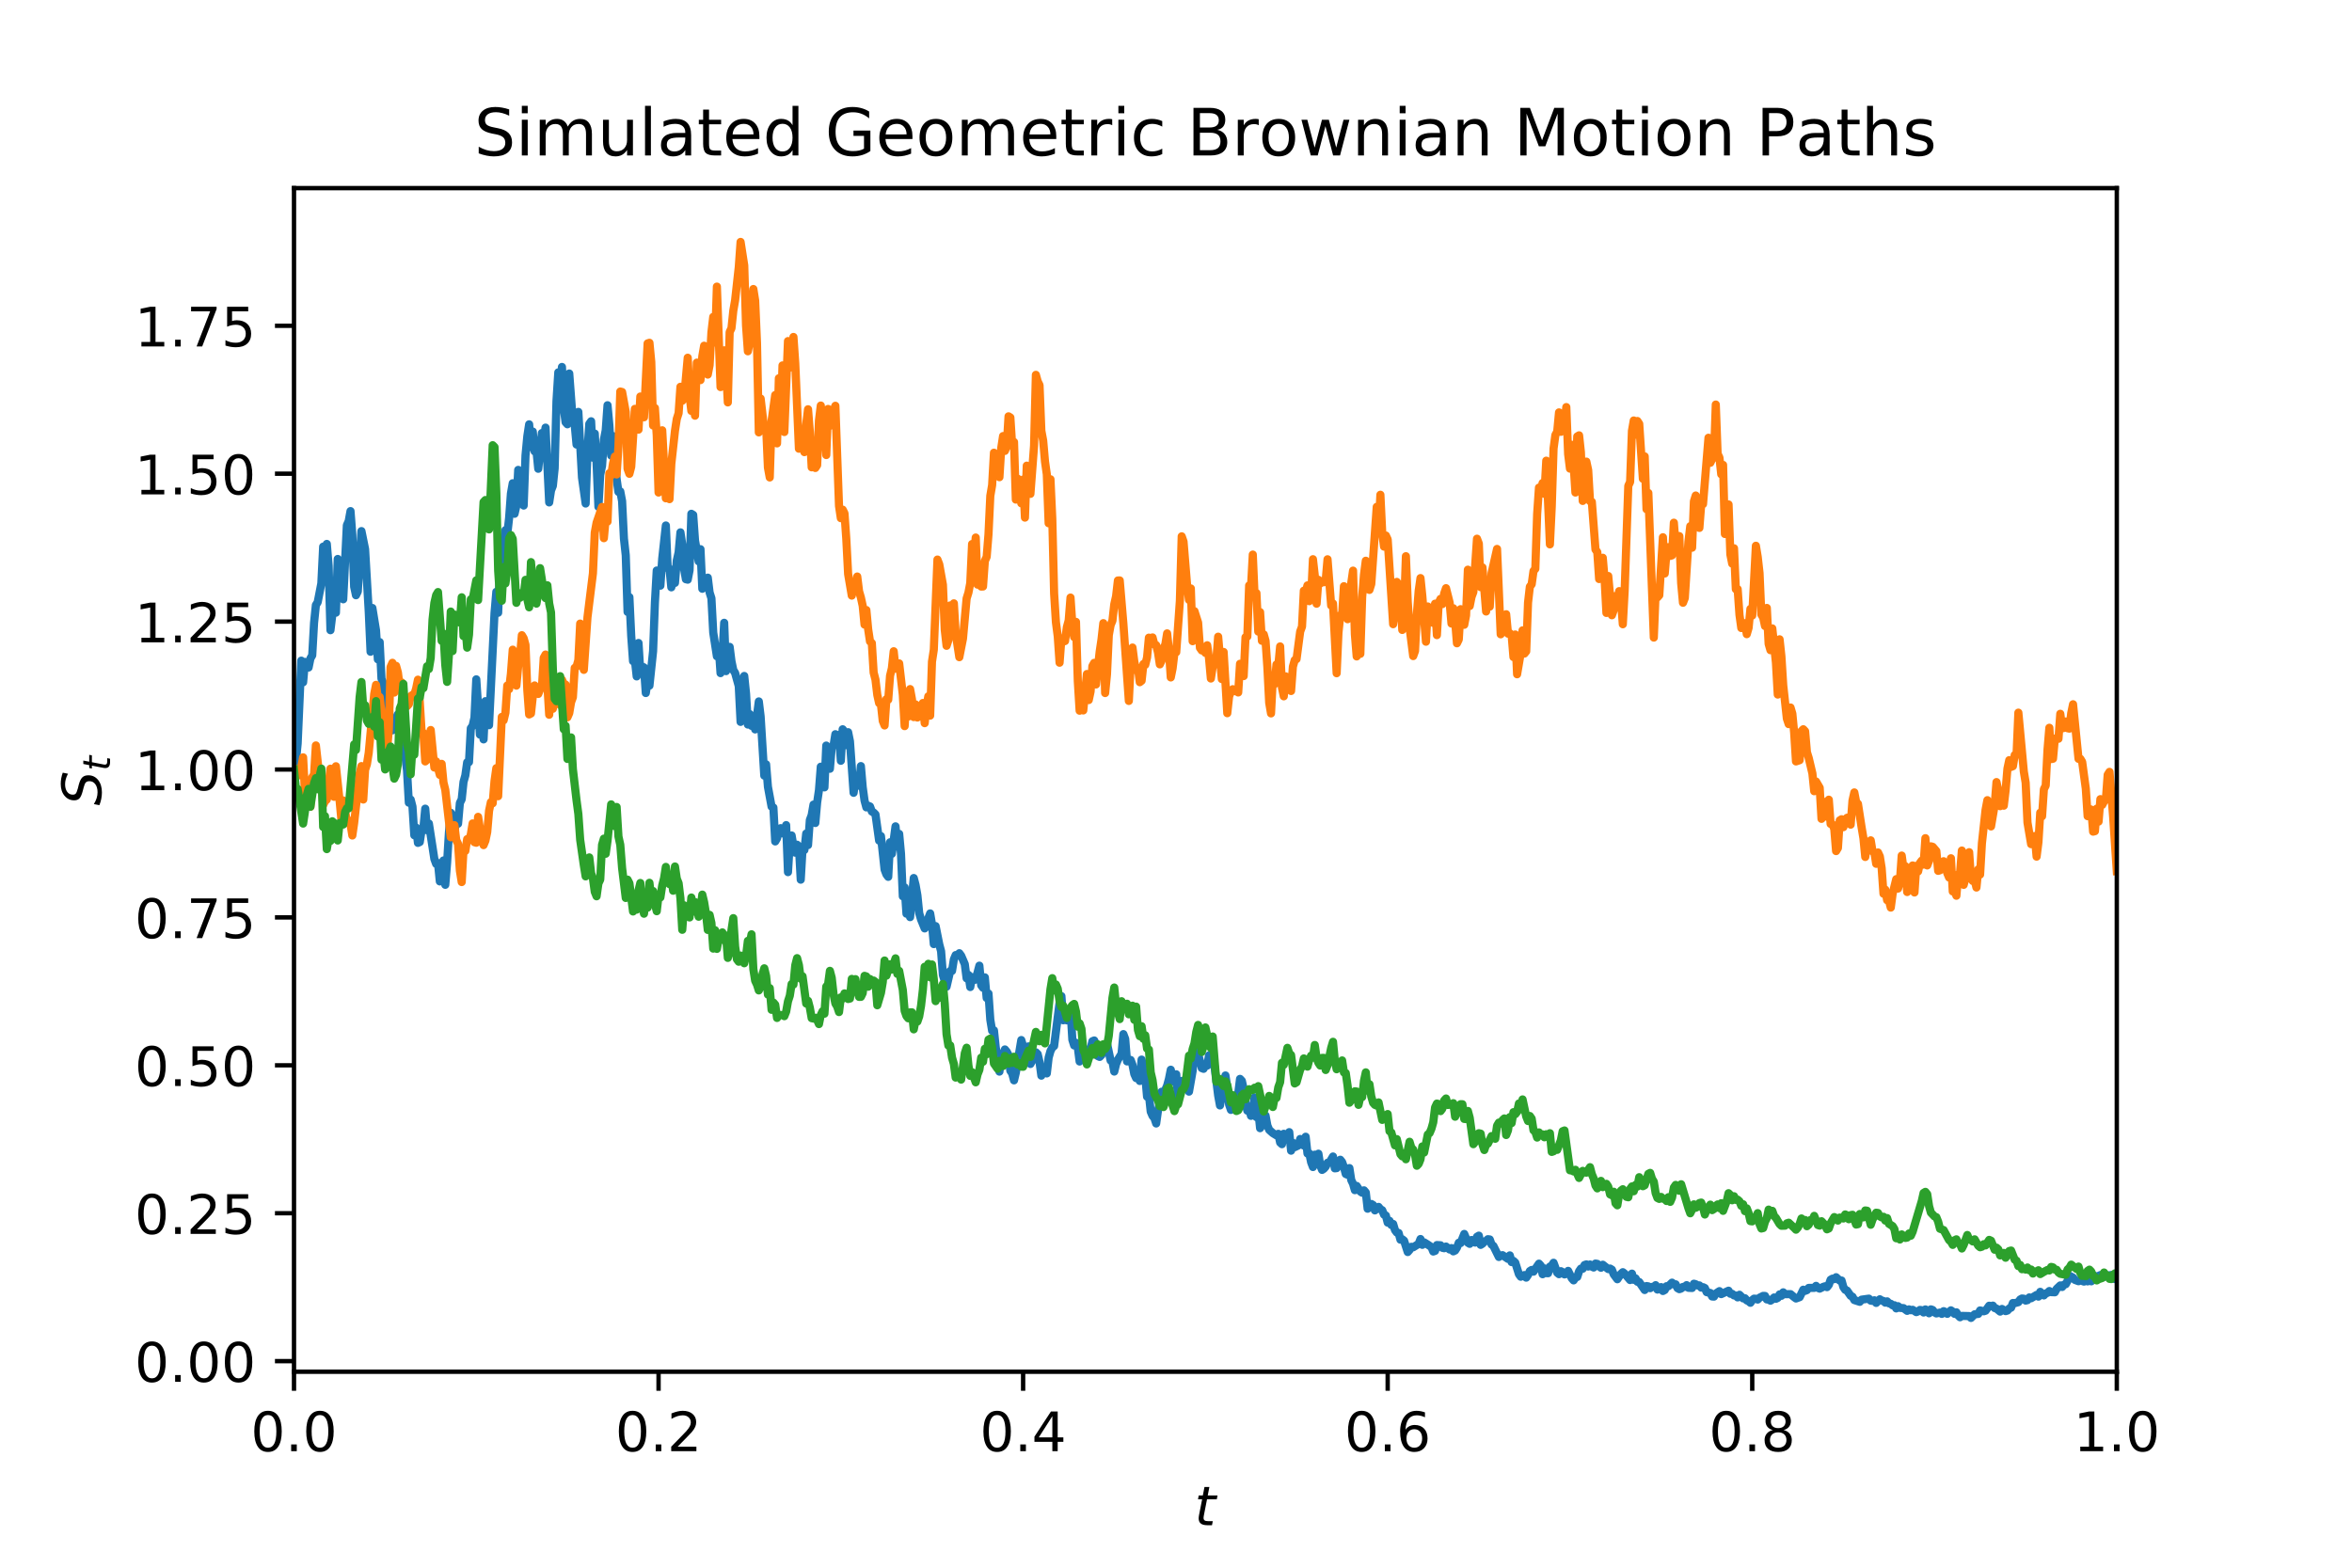<?xml version="1.0" encoding="utf-8" standalone="no"?>
<!DOCTYPE svg PUBLIC "-//W3C//DTD SVG 1.1//EN"
  "http://www.w3.org/Graphics/SVG/1.1/DTD/svg11.dtd">
<!-- Created with matplotlib (http://matplotlib.org/) -->
<svg height="288pt" version="1.1" viewBox="0 0 432 288" width="432pt" xmlns="http://www.w3.org/2000/svg" xmlns:xlink="http://www.w3.org/1999/xlink">
 <defs>
  <style type="text/css">
*{stroke-linecap:butt;stroke-linejoin:round;}
  </style>
 </defs>
 <g id="figure_1">
  <g id="patch_1">
   <path d="M 0 288 
L 432 288 
L 432 0 
L 0 0 
z
" style="fill:#ffffff;"/>
  </g>
  <g id="axes_1">
   <g id="patch_2">
    <path d="M 54 252 
L 388.8 252 
L 388.8 34.56 
L 54 34.56 
z
" style="fill:#ffffff;"/>
   </g>
   <g id="matplotlib.axis_1">
    <g id="xtick_1">
     <g id="line2d_1">
      <defs>
       <path d="M 0 0 
L 0 3.5 
" id="m1476e6bd71" style="stroke:#000000;stroke-width:0.8;"/>
      </defs>
      <g>
       <use style="stroke:#000000;stroke-width:0.8;" x="54" xlink:href="#m1476e6bd71" y="252"/>
      </g>
     </g>
     <g id="text_1">
      <!-- 0.0 -->
      <defs>
       <path d="M 31.781 66.406 
Q 24.172 66.406 20.328 58.906 
Q 16.5 51.422 16.5 36.375 
Q 16.5 21.391 20.328 13.891 
Q 24.172 6.391 31.781 6.391 
Q 39.453 6.391 43.281 13.891 
Q 47.125 21.391 47.125 36.375 
Q 47.125 51.422 43.281 58.906 
Q 39.453 66.406 31.781 66.406 
z
M 31.781 74.219 
Q 44.047 74.219 50.516 64.516 
Q 56.984 54.828 56.984 36.375 
Q 56.984 17.969 50.516 8.266 
Q 44.047 -1.422 31.781 -1.422 
Q 19.531 -1.422 13.062 8.266 
Q 6.594 17.969 6.594 36.375 
Q 6.594 54.828 13.062 64.516 
Q 19.531 74.219 31.781 74.219 
z
" id="DejaVuSans-30"/>
       <path d="M 10.688 12.406 
L 21 12.406 
L 21 0 
L 10.688 0 
z
" id="DejaVuSans-2e"/>
      </defs>
      <g transform="translate(46.048 266.598)scale(0.1 -0.1)">
       <use xlink:href="#DejaVuSans-30"/>
       <use x="63.623" xlink:href="#DejaVuSans-2e"/>
       <use x="95.41" xlink:href="#DejaVuSans-30"/>
      </g>
     </g>
    </g>
    <g id="xtick_2">
     <g id="line2d_2">
      <g>
       <use style="stroke:#000000;stroke-width:0.8;" x="120.96" xlink:href="#m1476e6bd71" y="252"/>
      </g>
     </g>
     <g id="text_2">
      <!-- 0.2 -->
      <defs>
       <path d="M 19.188 8.297 
L 53.609 8.297 
L 53.609 0 
L 7.328 0 
L 7.328 8.297 
Q 12.938 14.109 22.625 23.891 
Q 32.328 33.688 34.812 36.531 
Q 39.547 41.844 41.422 45.531 
Q 43.312 49.219 43.312 52.781 
Q 43.312 58.594 39.234 62.25 
Q 35.156 65.922 28.609 65.922 
Q 23.969 65.922 18.812 64.312 
Q 13.672 62.703 7.812 59.422 
L 7.812 69.391 
Q 13.766 71.781 18.938 73 
Q 24.125 74.219 28.422 74.219 
Q 39.75 74.219 46.484 68.547 
Q 53.219 62.891 53.219 53.422 
Q 53.219 48.922 51.531 44.891 
Q 49.859 40.875 45.406 35.406 
Q 44.188 33.984 37.641 27.219 
Q 31.109 20.453 19.188 8.297 
z
" id="DejaVuSans-32"/>
      </defs>
      <g transform="translate(113.008 266.598)scale(0.1 -0.1)">
       <use xlink:href="#DejaVuSans-30"/>
       <use x="63.623" xlink:href="#DejaVuSans-2e"/>
       <use x="95.41" xlink:href="#DejaVuSans-32"/>
      </g>
     </g>
    </g>
    <g id="xtick_3">
     <g id="line2d_3">
      <g>
       <use style="stroke:#000000;stroke-width:0.8;" x="187.92" xlink:href="#m1476e6bd71" y="252"/>
      </g>
     </g>
     <g id="text_3">
      <!-- 0.4 -->
      <defs>
       <path d="M 37.797 64.312 
L 12.891 25.391 
L 37.797 25.391 
z
M 35.203 72.906 
L 47.609 72.906 
L 47.609 25.391 
L 58.016 25.391 
L 58.016 17.188 
L 47.609 17.188 
L 47.609 0 
L 37.797 0 
L 37.797 17.188 
L 4.891 17.188 
L 4.891 26.703 
z
" id="DejaVuSans-34"/>
      </defs>
      <g transform="translate(179.968 266.598)scale(0.1 -0.1)">
       <use xlink:href="#DejaVuSans-30"/>
       <use x="63.623" xlink:href="#DejaVuSans-2e"/>
       <use x="95.41" xlink:href="#DejaVuSans-34"/>
      </g>
     </g>
    </g>
    <g id="xtick_4">
     <g id="line2d_4">
      <g>
       <use style="stroke:#000000;stroke-width:0.8;" x="254.88" xlink:href="#m1476e6bd71" y="252"/>
      </g>
     </g>
     <g id="text_4">
      <!-- 0.6 -->
      <defs>
       <path d="M 33.016 40.375 
Q 26.375 40.375 22.484 35.828 
Q 18.609 31.297 18.609 23.391 
Q 18.609 15.531 22.484 10.953 
Q 26.375 6.391 33.016 6.391 
Q 39.656 6.391 43.531 10.953 
Q 47.406 15.531 47.406 23.391 
Q 47.406 31.297 43.531 35.828 
Q 39.656 40.375 33.016 40.375 
z
M 52.594 71.297 
L 52.594 62.312 
Q 48.875 64.062 45.094 64.984 
Q 41.312 65.922 37.594 65.922 
Q 27.828 65.922 22.672 59.328 
Q 17.531 52.734 16.797 39.406 
Q 19.672 43.656 24.016 45.922 
Q 28.375 48.188 33.594 48.188 
Q 44.578 48.188 50.953 41.516 
Q 57.328 34.859 57.328 23.391 
Q 57.328 12.156 50.688 5.359 
Q 44.047 -1.422 33.016 -1.422 
Q 20.359 -1.422 13.672 8.266 
Q 6.984 17.969 6.984 36.375 
Q 6.984 53.656 15.188 63.938 
Q 23.391 74.219 37.203 74.219 
Q 40.922 74.219 44.703 73.484 
Q 48.484 72.75 52.594 71.297 
z
" id="DejaVuSans-36"/>
      </defs>
      <g transform="translate(246.928 266.598)scale(0.1 -0.1)">
       <use xlink:href="#DejaVuSans-30"/>
       <use x="63.623" xlink:href="#DejaVuSans-2e"/>
       <use x="95.41" xlink:href="#DejaVuSans-36"/>
      </g>
     </g>
    </g>
    <g id="xtick_5">
     <g id="line2d_5">
      <g>
       <use style="stroke:#000000;stroke-width:0.8;" x="321.84" xlink:href="#m1476e6bd71" y="252"/>
      </g>
     </g>
     <g id="text_5">
      <!-- 0.8 -->
      <defs>
       <path d="M 31.781 34.625 
Q 24.75 34.625 20.719 30.859 
Q 16.703 27.094 16.703 20.516 
Q 16.703 13.922 20.719 10.156 
Q 24.75 6.391 31.781 6.391 
Q 38.812 6.391 42.859 10.172 
Q 46.922 13.969 46.922 20.516 
Q 46.922 27.094 42.891 30.859 
Q 38.875 34.625 31.781 34.625 
z
M 21.922 38.812 
Q 15.578 40.375 12.031 44.719 
Q 8.5 49.078 8.5 55.328 
Q 8.5 64.062 14.719 69.141 
Q 20.953 74.219 31.781 74.219 
Q 42.672 74.219 48.875 69.141 
Q 55.078 64.062 55.078 55.328 
Q 55.078 49.078 51.531 44.719 
Q 48 40.375 41.703 38.812 
Q 48.828 37.156 52.797 32.312 
Q 56.781 27.484 56.781 20.516 
Q 56.781 9.906 50.312 4.234 
Q 43.844 -1.422 31.781 -1.422 
Q 19.734 -1.422 13.25 4.234 
Q 6.781 9.906 6.781 20.516 
Q 6.781 27.484 10.781 32.312 
Q 14.797 37.156 21.922 38.812 
z
M 18.312 54.391 
Q 18.312 48.734 21.844 45.562 
Q 25.391 42.391 31.781 42.391 
Q 38.141 42.391 41.719 45.562 
Q 45.312 48.734 45.312 54.391 
Q 45.312 60.062 41.719 63.234 
Q 38.141 66.406 31.781 66.406 
Q 25.391 66.406 21.844 63.234 
Q 18.312 60.062 18.312 54.391 
z
" id="DejaVuSans-38"/>
      </defs>
      <g transform="translate(313.888 266.598)scale(0.1 -0.1)">
       <use xlink:href="#DejaVuSans-30"/>
       <use x="63.623" xlink:href="#DejaVuSans-2e"/>
       <use x="95.41" xlink:href="#DejaVuSans-38"/>
      </g>
     </g>
    </g>
    <g id="xtick_6">
     <g id="line2d_6">
      <g>
       <use style="stroke:#000000;stroke-width:0.8;" x="388.8" xlink:href="#m1476e6bd71" y="252"/>
      </g>
     </g>
     <g id="text_6">
      <!-- 1.0 -->
      <defs>
       <path d="M 12.406 8.297 
L 28.516 8.297 
L 28.516 63.922 
L 10.984 60.406 
L 10.984 69.391 
L 28.422 72.906 
L 38.281 72.906 
L 38.281 8.297 
L 54.391 8.297 
L 54.391 0 
L 12.406 0 
z
" id="DejaVuSans-31"/>
      </defs>
      <g transform="translate(380.848 266.598)scale(0.1 -0.1)">
       <use xlink:href="#DejaVuSans-31"/>
       <use x="63.623" xlink:href="#DejaVuSans-2e"/>
       <use x="95.41" xlink:href="#DejaVuSans-30"/>
      </g>
     </g>
    </g>
    <g id="text_7">
     <!-- $t$ -->
     <defs>
      <path d="M 42.281 54.688 
L 40.922 47.703 
L 23 47.703 
L 17.188 18.016 
Q 16.891 16.359 16.75 15.234 
Q 16.609 14.109 16.609 13.484 
Q 16.609 10.359 18.484 8.938 
Q 20.359 7.516 24.516 7.516 
L 33.594 7.516 
L 32.078 0 
L 23.484 0 
Q 15.484 0 11.547 3.125 
Q 7.625 6.25 7.625 12.594 
Q 7.625 13.719 7.766 15.062 
Q 7.906 16.406 8.203 18.016 
L 14.016 47.703 
L 6.391 47.703 
L 7.812 54.688 
L 15.281 54.688 
L 18.312 70.219 
L 27.297 70.219 
L 24.312 54.688 
z
" id="DejaVuSans-Oblique-74"/>
     </defs>
     <g transform="translate(219.4 280.277)scale(0.1 -0.1)">
      <use transform="translate(0 0.781)" xlink:href="#DejaVuSans-Oblique-74"/>
     </g>
    </g>
   </g>
   <g id="matplotlib.axis_2">
    <g id="ytick_1">
     <g id="line2d_7">
      <defs>
       <path d="M 0 0 
L -3.5 0 
" id="m1e986bb3c9" style="stroke:#000000;stroke-width:0.8;"/>
      </defs>
      <g>
       <use style="stroke:#000000;stroke-width:0.8;" x="54" xlink:href="#m1e986bb3c9" y="250.053"/>
      </g>
     </g>
     <g id="text_8">
      <!-- 0.00 -->
      <g transform="translate(24.734 253.852)scale(0.1 -0.1)">
       <use xlink:href="#DejaVuSans-30"/>
       <use x="63.623" xlink:href="#DejaVuSans-2e"/>
       <use x="95.41" xlink:href="#DejaVuSans-30"/>
       <use x="159.033" xlink:href="#DejaVuSans-30"/>
      </g>
     </g>
    </g>
    <g id="ytick_2">
     <g id="line2d_8">
      <g>
       <use style="stroke:#000000;stroke-width:0.8;" x="54" xlink:href="#m1e986bb3c9" y="222.882"/>
      </g>
     </g>
     <g id="text_9">
      <!-- 0.25 -->
      <defs>
       <path d="M 10.797 72.906 
L 49.516 72.906 
L 49.516 64.594 
L 19.828 64.594 
L 19.828 46.734 
Q 21.969 47.469 24.109 47.828 
Q 26.266 48.188 28.422 48.188 
Q 40.625 48.188 47.75 41.5 
Q 54.891 34.812 54.891 23.391 
Q 54.891 11.625 47.562 5.094 
Q 40.234 -1.422 26.906 -1.422 
Q 22.312 -1.422 17.547 -0.641 
Q 12.797 0.141 7.719 1.703 
L 7.719 11.625 
Q 12.109 9.234 16.797 8.062 
Q 21.484 6.891 26.703 6.891 
Q 35.156 6.891 40.078 11.328 
Q 45.016 15.766 45.016 23.391 
Q 45.016 31 40.078 35.438 
Q 35.156 39.891 26.703 39.891 
Q 22.75 39.891 18.812 39.016 
Q 14.891 38.141 10.797 36.281 
z
" id="DejaVuSans-35"/>
      </defs>
      <g transform="translate(24.734 226.681)scale(0.1 -0.1)">
       <use xlink:href="#DejaVuSans-30"/>
       <use x="63.623" xlink:href="#DejaVuSans-2e"/>
       <use x="95.41" xlink:href="#DejaVuSans-32"/>
       <use x="159.033" xlink:href="#DejaVuSans-35"/>
      </g>
     </g>
    </g>
    <g id="ytick_3">
     <g id="line2d_9">
      <g>
       <use style="stroke:#000000;stroke-width:0.8;" x="54" xlink:href="#m1e986bb3c9" y="195.71"/>
      </g>
     </g>
     <g id="text_10">
      <!-- 0.50 -->
      <g transform="translate(24.734 199.509)scale(0.1 -0.1)">
       <use xlink:href="#DejaVuSans-30"/>
       <use x="63.623" xlink:href="#DejaVuSans-2e"/>
       <use x="95.41" xlink:href="#DejaVuSans-35"/>
       <use x="159.033" xlink:href="#DejaVuSans-30"/>
      </g>
     </g>
    </g>
    <g id="ytick_4">
     <g id="line2d_10">
      <g>
       <use style="stroke:#000000;stroke-width:0.8;" x="54" xlink:href="#m1e986bb3c9" y="168.539"/>
      </g>
     </g>
     <g id="text_11">
      <!-- 0.75 -->
      <defs>
       <path d="M 8.203 72.906 
L 55.078 72.906 
L 55.078 68.703 
L 28.609 0 
L 18.312 0 
L 43.219 64.594 
L 8.203 64.594 
z
" id="DejaVuSans-37"/>
      </defs>
      <g transform="translate(24.734 172.338)scale(0.1 -0.1)">
       <use xlink:href="#DejaVuSans-30"/>
       <use x="63.623" xlink:href="#DejaVuSans-2e"/>
       <use x="95.41" xlink:href="#DejaVuSans-37"/>
       <use x="159.033" xlink:href="#DejaVuSans-35"/>
      </g>
     </g>
    </g>
    <g id="ytick_5">
     <g id="line2d_11">
      <g>
       <use style="stroke:#000000;stroke-width:0.8;" x="54" xlink:href="#m1e986bb3c9" y="141.367"/>
      </g>
     </g>
     <g id="text_12">
      <!-- 1.00 -->
      <g transform="translate(24.734 145.166)scale(0.1 -0.1)">
       <use xlink:href="#DejaVuSans-31"/>
       <use x="63.623" xlink:href="#DejaVuSans-2e"/>
       <use x="95.41" xlink:href="#DejaVuSans-30"/>
       <use x="159.033" xlink:href="#DejaVuSans-30"/>
      </g>
     </g>
    </g>
    <g id="ytick_6">
     <g id="line2d_12">
      <g>
       <use style="stroke:#000000;stroke-width:0.8;" x="54" xlink:href="#m1e986bb3c9" y="114.196"/>
      </g>
     </g>
     <g id="text_13">
      <!-- 1.25 -->
      <g transform="translate(24.734 117.995)scale(0.1 -0.1)">
       <use xlink:href="#DejaVuSans-31"/>
       <use x="63.623" xlink:href="#DejaVuSans-2e"/>
       <use x="95.41" xlink:href="#DejaVuSans-32"/>
       <use x="159.033" xlink:href="#DejaVuSans-35"/>
      </g>
     </g>
    </g>
    <g id="ytick_7">
     <g id="line2d_13">
      <g>
       <use style="stroke:#000000;stroke-width:0.8;" x="54" xlink:href="#m1e986bb3c9" y="87.024"/>
      </g>
     </g>
     <g id="text_14">
      <!-- 1.50 -->
      <g transform="translate(24.734 90.823)scale(0.1 -0.1)">
       <use xlink:href="#DejaVuSans-31"/>
       <use x="63.623" xlink:href="#DejaVuSans-2e"/>
       <use x="95.41" xlink:href="#DejaVuSans-35"/>
       <use x="159.033" xlink:href="#DejaVuSans-30"/>
      </g>
     </g>
    </g>
    <g id="ytick_8">
     <g id="line2d_14">
      <g>
       <use style="stroke:#000000;stroke-width:0.8;" x="54" xlink:href="#m1e986bb3c9" y="59.853"/>
      </g>
     </g>
     <g id="text_15">
      <!-- 1.75 -->
      <g transform="translate(24.734 63.652)scale(0.1 -0.1)">
       <use xlink:href="#DejaVuSans-31"/>
       <use x="63.623" xlink:href="#DejaVuSans-2e"/>
       <use x="95.41" xlink:href="#DejaVuSans-37"/>
       <use x="159.033" xlink:href="#DejaVuSans-35"/>
      </g>
     </g>
    </g>
    <g id="text_16">
     <!-- $S_t$ -->
     <defs>
      <path d="M 60.297 70.516 
L 58.406 60.891 
Q 53.469 63.531 48.609 64.875 
Q 43.75 66.219 39.203 66.219 
Q 30.375 66.219 25.141 62.359 
Q 19.922 58.5 19.922 52.094 
Q 19.922 48.578 21.844 46.703 
Q 23.781 44.828 31.781 42.672 
L 37.703 41.219 
Q 47.703 38.625 51.609 34.641 
Q 55.516 30.672 55.516 23.484 
Q 55.516 12.453 46.844 5.516 
Q 38.188 -1.422 24.031 -1.422 
Q 18.219 -1.422 12.359 -0.266 
Q 6.5 0.875 0.594 3.219 
L 2.594 13.375 
Q 8.016 10.016 13.453 8.297 
Q 18.891 6.594 24.312 6.594 
Q 33.547 6.594 39.109 10.688 
Q 44.672 14.797 44.672 21.391 
Q 44.672 25.781 42.453 28.047 
Q 40.234 30.328 32.906 32.172 
L 27 33.688 
Q 16.891 36.328 13.203 39.766 
Q 9.516 43.219 9.516 49.422 
Q 9.516 60.297 17.891 67.25 
Q 26.266 74.219 39.703 74.219 
Q 44.922 74.219 50.047 73.281 
Q 55.172 72.359 60.297 70.516 
z
" id="DejaVuSans-Oblique-53"/>
     </defs>
     <g transform="translate(18.655 147.98)rotate(-90)scale(0.1 -0.1)">
      <use transform="translate(0 0.781)" xlink:href="#DejaVuSans-Oblique-53"/>
      <use transform="translate(63.477 -15.625)scale(0.7)" xlink:href="#DejaVuSans-Oblique-74"/>
     </g>
    </g>
   </g>
   <g id="line2d_15">
    <path clip-path="url(#pe58080a3a6)" d="M 54 141.367 
L 54.335 139.992 
L 54.67 136.585 
L 55.339 121.369 
L 55.674 125.346 
L 56.009 121.599 
L 56.678 122.631 
L 57.013 120.977 
L 57.348 120.389 
L 57.683 114.426 
L 58.018 111.162 
L 58.352 110.627 
L 59.022 107.178 
L 59.357 100.428 
L 59.692 101.399 
L 60.026 99.927 
L 60.361 103.982 
L 60.696 115.774 
L 61.031 112.999 
L 61.366 109.252 
L 61.7 112.557 
L 62.035 102.688 
L 62.37 109.466 
L 62.705 109.262 
L 63.04 110.095 
L 63.709 96.493 
L 64.044 95.741 
L 64.379 93.895 
L 64.714 98.279 
L 65.048 107.786 
L 65.383 109.352 
L 65.718 108.656 
L 66.388 97.569 
L 67.057 100.877 
L 67.727 112.3 
L 68.062 119.733 
L 68.396 111.693 
L 69.066 115.809 
L 69.401 121.127 
L 69.736 117.958 
L 70.07 124.699 
L 70.405 125.542 
L 70.74 129.068 
L 71.075 127.588 
L 71.41 129.566 
L 71.744 134.065 
L 72.079 134.168 
L 72.414 132.598 
L 72.749 132.351 
L 73.084 131.225 
L 73.418 133.609 
L 73.753 134.945 
L 74.088 137.392 
L 74.423 138.673 
L 74.758 141.537 
L 75.092 147.461 
L 75.427 146.886 
L 75.762 148.196 
L 76.097 153.447 
L 76.432 152.034 
L 76.766 154.846 
L 77.101 154.689 
L 77.436 152.491 
L 77.771 152.093 
L 78.106 148.563 
L 78.44 152.526 
L 78.775 151.285 
L 79.78 157.805 
L 80.114 158.714 
L 80.449 158.552 
L 80.784 161.923 
L 81.119 159.413 
L 81.454 158.078 
L 81.788 162.546 
L 82.123 158.428 
L 82.458 152.935 
L 82.793 149.314 
L 83.128 149.888 
L 83.462 153.279 
L 83.797 150.052 
L 84.132 151.327 
L 84.467 147.511 
L 84.802 146.835 
L 85.136 143.648 
L 85.471 142.449 
L 85.806 140.044 
L 86.141 140.008 
L 86.476 133.793 
L 86.81 133.326 
L 87.145 131.843 
L 87.48 124.803 
L 88.15 134.959 
L 88.484 131.431 
L 88.819 135.831 
L 89.154 128.811 
L 89.489 130.397 
L 89.824 133.225 
L 90.828 112.657 
L 91.163 108.72 
L 91.498 112.569 
L 91.832 104.265 
L 92.167 105.5 
L 92.837 97.392 
L 93.172 98.141 
L 93.506 95.191 
L 93.841 90.675 
L 94.176 88.777 
L 94.511 94.384 
L 94.846 92.916 
L 95.18 86.325 
L 95.515 89.921 
L 95.85 90.679 
L 96.185 92.872 
L 96.52 83.68 
L 96.854 80.143 
L 97.189 77.954 
L 97.524 82.144 
L 97.859 79.281 
L 98.194 82.922 
L 98.528 82.754 
L 98.863 86.118 
L 99.533 79.558 
L 99.868 80.681 
L 100.202 78.56 
L 100.872 92.296 
L 101.207 90.104 
L 101.542 89.261 
L 101.876 86.032 
L 102.211 73.671 
L 102.546 68.403 
L 102.881 73.646 
L 103.216 67.415 
L 103.55 75.015 
L 103.885 77.57 
L 104.22 77.942 
L 104.555 68.617 
L 105.224 77.52 
L 105.559 78.058 
L 105.894 81.666 
L 106.229 75.667 
L 106.898 87.734 
L 107.568 92.502 
L 107.903 82.889 
L 108.238 77.87 
L 108.572 77.394 
L 108.907 84.084 
L 109.242 79.653 
L 109.577 85.043 
L 109.912 93.103 
L 110.246 87.207 
L 110.581 85.575 
L 110.916 80.785 
L 111.251 79.079 
L 111.586 74.446 
L 111.92 78.062 
L 112.255 83.687 
L 112.59 80.101 
L 113.26 88.031 
L 113.594 90.364 
L 113.929 90.276 
L 114.264 92.065 
L 114.599 98.934 
L 114.934 102.01 
L 115.268 112.419 
L 115.603 109.698 
L 115.938 116.808 
L 116.273 121.462 
L 116.608 121.249 
L 116.942 124.262 
L 117.277 118.124 
L 117.612 123.518 
L 117.947 122.449 
L 118.282 122.608 
L 118.616 127.315 
L 118.951 125.284 
L 119.286 125.961 
L 119.956 119.622 
L 120.29 110.7 
L 120.625 104.81 
L 120.96 106.505 
L 121.295 107.592 
L 121.63 102.638 
L 122.299 96.538 
L 122.634 104.387 
L 122.969 104.499 
L 123.304 107.896 
L 123.638 106.638 
L 123.973 107.083 
L 124.308 102.968 
L 124.643 101.493 
L 124.978 97.798 
L 125.312 100.044 
L 125.647 104.524 
L 125.982 106.411 
L 126.317 106.489 
L 126.652 104.767 
L 126.986 94.387 
L 127.321 94.595 
L 127.656 99.295 
L 128.326 103.13 
L 128.66 100.893 
L 128.995 108.161 
L 129.33 107.877 
L 129.665 107.173 
L 130 106.124 
L 130.334 108.843 
L 130.669 109.905 
L 131.004 116.217 
L 131.674 120.566 
L 132.008 118.863 
L 132.343 123.659 
L 132.678 120.537 
L 133.013 114.416 
L 133.348 123.294 
L 133.682 121.586 
L 134.017 118.836 
L 134.352 121.481 
L 134.687 123.096 
L 135.022 123.63 
L 135.691 126.044 
L 136.026 132.616 
L 136.696 124.182 
L 137.03 127.419 
L 137.365 133.106 
L 137.7 131.179 
L 138.035 133.343 
L 138.37 132.819 
L 138.704 134.003 
L 139.374 128.86 
L 139.709 131.641 
L 140.378 142.489 
L 140.713 140.413 
L 141.048 144.535 
L 141.718 148.184 
L 142.052 148.353 
L 142.387 154.58 
L 142.722 154.01 
L 143.057 152.419 
L 143.392 152.146 
L 143.726 153.109 
L 144.061 152.81 
L 144.396 151.583 
L 144.731 160.217 
L 145.066 154.66 
L 145.4 153.483 
L 145.735 155.476 
L 146.07 156.645 
L 146.405 155.186 
L 146.74 155.535 
L 147.074 161.604 
L 147.409 155.83 
L 147.744 156.159 
L 148.079 153.13 
L 148.414 155.251 
L 148.748 150.646 
L 149.083 149.745 
L 149.418 147.814 
L 149.753 151.193 
L 150.088 147.407 
L 150.422 145.168 
L 150.757 140.85 
L 151.427 144.647 
L 151.762 136.968 
L 152.096 140.759 
L 152.431 141.228 
L 152.766 137.316 
L 153.101 136.968 
L 153.436 134.883 
L 153.77 136.338 
L 154.105 135.007 
L 154.44 139.76 
L 154.775 133.977 
L 155.11 134.411 
L 155.444 136.898 
L 155.779 134.514 
L 156.114 136.197 
L 156.784 145.645 
L 157.118 143.354 
L 157.788 144.342 
L 158.123 140.739 
L 158.458 144.634 
L 158.792 147.07 
L 159.127 148.323 
L 159.462 148.02 
L 159.797 148.156 
L 160.132 149.08 
L 160.466 149.277 
L 160.801 149.619 
L 161.471 154.428 
L 161.806 153.598 
L 162.475 159.746 
L 162.81 160.638 
L 163.145 161.084 
L 163.48 154.734 
L 163.814 156.858 
L 164.484 151.811 
L 164.819 155.505 
L 165.154 153.193 
L 165.488 156.819 
L 165.823 164.659 
L 166.158 163.022 
L 166.493 167.854 
L 166.828 166.682 
L 167.162 168.485 
L 167.832 161.304 
L 168.167 162.576 
L 168.502 164.479 
L 168.836 167.765 
L 169.171 168.912 
L 169.841 170.559 
L 170.176 170.165 
L 170.51 168.703 
L 170.845 167.804 
L 171.18 169.791 
L 171.515 173.441 
L 171.85 170.135 
L 172.519 173.49 
L 172.854 174.752 
L 173.189 179.14 
L 173.858 181.272 
L 174.528 178.373 
L 174.863 178.365 
L 175.198 176.252 
L 175.532 175.459 
L 175.867 175.496 
L 176.202 175.116 
L 176.537 175.568 
L 177.206 177.121 
L 177.541 179.723 
L 177.876 179.099 
L 178.211 181.327 
L 178.546 179.498 
L 178.88 180.055 
L 179.215 179.945 
L 179.885 177.402 
L 180.22 181.01 
L 180.554 181.462 
L 180.889 179.553 
L 181.224 183.339 
L 181.559 182.521 
L 181.894 187.338 
L 182.228 189.366 
L 182.563 189.292 
L 182.898 192.475 
L 183.233 194.27 
L 183.568 196.866 
L 183.902 194.094 
L 184.237 193.803 
L 184.572 192.794 
L 184.907 193.197 
L 185.242 193.833 
L 185.576 196.707 
L 185.911 197.199 
L 186.246 198.472 
L 186.581 197.072 
L 187.585 191.066 
L 187.92 192.183 
L 188.255 194.225 
L 188.59 192.872 
L 188.924 192.227 
L 189.259 195.461 
L 189.594 194.848 
L 189.929 193.426 
L 190.264 193.32 
L 190.598 193.652 
L 190.933 195.093 
L 191.268 197.607 
L 191.603 196.279 
L 192.272 197.198 
L 192.607 194.302 
L 192.942 193.095 
L 193.277 192.427 
L 193.612 192.169 
L 194.616 184.207 
L 194.951 182.995 
L 195.286 187.437 
L 195.62 187.192 
L 195.955 187.45 
L 196.29 187.264 
L 196.625 185.392 
L 196.96 190.994 
L 197.294 192.057 
L 197.629 191.562 
L 197.964 192.425 
L 198.299 195.008 
L 198.634 193.495 
L 198.968 193 
L 199.303 194.752 
L 199.638 194.201 
L 199.973 192.75 
L 200.308 192.741 
L 200.642 191.29 
L 200.977 191.144 
L 201.312 191.881 
L 201.647 194.013 
L 201.982 194.166 
L 202.316 193.822 
L 202.651 192.265 
L 202.986 192.475 
L 203.321 191.642 
L 203.99 194.826 
L 204.325 195.018 
L 204.66 196.854 
L 204.995 195.474 
L 205.33 194.675 
L 205.999 193.587 
L 206.334 189.978 
L 206.669 190.869 
L 207.004 194.989 
L 207.338 194.642 
L 207.673 194.731 
L 208.008 195.636 
L 208.343 197.321 
L 208.678 198.053 
L 209.012 197.755 
L 209.347 198.586 
L 209.682 194.66 
L 210.352 197.69 
L 210.686 201.479 
L 211.021 201.093 
L 211.356 204.215 
L 211.691 204.997 
L 212.026 205.39 
L 212.36 206.392 
L 212.695 203.991 
L 213.03 202.543 
L 213.365 200.561 
L 213.7 201.942 
L 214.034 200.225 
L 214.369 199.443 
L 214.704 198.209 
L 215.039 196.521 
L 215.374 198.059 
L 215.708 198.757 
L 216.043 197.358 
L 216.378 201.783 
L 216.713 199.473 
L 217.048 198.588 
L 217.382 198.663 
L 217.717 198.304 
L 218.052 199.99 
L 218.387 200.544 
L 219.056 196.718 
L 219.391 192.171 
L 219.726 192.306 
L 220.73 196.219 
L 221.065 196.352 
L 221.4 195.702 
L 221.735 195.76 
L 222.07 193.878 
L 222.404 194.294 
L 222.739 194.907 
L 223.074 195.92 
L 223.744 201.26 
L 224.078 203.08 
L 225.083 197.575 
L 225.418 199.786 
L 225.752 202.916 
L 226.087 203.899 
L 226.422 203.643 
L 226.757 202.911 
L 227.092 201.349 
L 227.426 200.911 
L 227.761 198.203 
L 228.096 198.568 
L 228.431 200.054 
L 228.766 202.712 
L 229.1 204.043 
L 229.435 203.691 
L 229.77 204.994 
L 230.105 203.659 
L 230.44 201.587 
L 230.774 205.219 
L 231.109 203.994 
L 231.444 207.256 
L 231.779 206.712 
L 232.114 205.034 
L 232.448 204.941 
L 232.783 206.767 
L 233.118 207.568 
L 233.788 208.163 
L 234.457 208.576 
L 234.792 208.296 
L 235.127 209.892 
L 235.462 210.199 
L 235.796 208.286 
L 236.466 209.373 
L 236.801 207.986 
L 237.136 211.39 
L 237.47 209.946 
L 237.805 210.747 
L 238.475 210.423 
L 238.81 209.242 
L 239.144 209.588 
L 239.479 210.455 
L 239.814 208.83 
L 240.149 211.912 
L 240.484 211.887 
L 240.818 213.514 
L 241.153 214.394 
L 241.488 212.126 
L 241.823 212.18 
L 242.158 211.946 
L 242.492 214.093 
L 242.827 214.922 
L 243.162 214.704 
L 243.497 214.307 
L 243.832 213.61 
L 244.166 213.6 
L 244.836 212.461 
L 245.171 214.636 
L 245.506 214.594 
L 246.175 213.056 
L 246.51 213.481 
L 246.845 214.413 
L 247.18 215.673 
L 247.514 215.816 
L 247.849 214.589 
L 248.184 216.778 
L 248.519 217.472 
L 248.854 218.647 
L 249.188 217.867 
L 249.858 218.902 
L 250.193 219.116 
L 250.528 218.68 
L 250.862 219.069 
L 251.197 222.054 
L 251.867 221.177 
L 252.202 221.378 
L 252.536 222.361 
L 253.206 221.717 
L 253.541 222.138 
L 253.876 222.329 
L 254.21 223.145 
L 254.545 223.297 
L 254.88 224.609 
L 255.215 224.273 
L 255.55 225.043 
L 255.884 224.855 
L 256.219 225.975 
L 256.554 226.424 
L 256.889 226.507 
L 257.224 227.743 
L 257.558 227.662 
L 257.893 227.931 
L 258.563 230.011 
L 258.898 229.627 
L 259.232 229.049 
L 259.567 229.137 
L 260.237 228.719 
L 260.572 228.496 
L 260.906 227.62 
L 261.241 228.689 
L 261.576 228.232 
L 262.246 228.648 
L 262.915 229.104 
L 263.25 229.917 
L 263.585 229.8 
L 263.92 228.73 
L 264.589 228.769 
L 264.924 229.231 
L 265.259 229.309 
L 265.594 229.003 
L 266.263 229.548 
L 266.598 229.286 
L 266.933 229.889 
L 267.268 229.728 
L 267.602 229.201 
L 267.937 228.304 
L 268.272 228.366 
L 268.942 226.688 
L 269.611 228.296 
L 269.946 228.506 
L 270.281 227.805 
L 270.616 227.856 
L 270.95 228.277 
L 271.285 227.208 
L 271.62 227.001 
L 271.955 228.693 
L 272.29 228.478 
L 272.624 228.124 
L 272.959 227.967 
L 273.294 227.653 
L 273.629 227.701 
L 273.964 228.633 
L 274.298 228.884 
L 275.303 230.919 
L 275.638 230.645 
L 275.972 230.585 
L 276.977 231.269 
L 277.312 230.628 
L 277.646 231.859 
L 277.981 231.642 
L 278.316 231.96 
L 278.986 234.085 
L 279.32 234.546 
L 279.99 234.244 
L 280.325 234.713 
L 280.66 234.22 
L 280.994 233.508 
L 281.329 233.3 
L 281.664 233.614 
L 282.334 232.622 
L 282.668 232.144 
L 283.003 232.516 
L 283.338 234.088 
L 283.673 233.019 
L 284.008 233.887 
L 284.342 233.905 
L 284.677 232.69 
L 285.012 232.508 
L 285.347 231.982 
L 286.016 233.808 
L 286.351 234.081 
L 286.686 233.53 
L 287.021 233.711 
L 287.356 234.122 
L 287.69 234.022 
L 288.025 233.474 
L 288.695 234.837 
L 289.03 235.217 
L 289.364 234.703 
L 289.699 234.589 
L 290.034 233.546 
L 290.369 233.058 
L 290.704 233.076 
L 291.038 232.397 
L 291.373 232.279 
L 291.708 232.675 
L 292.043 232.302 
L 292.378 232.693 
L 292.712 232.852 
L 293.047 232.13 
L 293.382 232.187 
L 293.717 232.641 
L 294.052 232.897 
L 294.386 232.342 
L 295.391 233.142 
L 295.726 233.044 
L 296.06 233.251 
L 296.395 234.102 
L 297.065 235.007 
L 297.734 234.013 
L 298.069 233.716 
L 298.404 233.977 
L 299.408 235.155 
L 299.743 233.979 
L 300.078 235.12 
L 300.413 234.854 
L 300.748 235.471 
L 301.082 235.519 
L 302.087 236.987 
L 302.422 236.261 
L 302.756 236.319 
L 303.091 236.652 
L 303.426 236.416 
L 303.761 236.412 
L 304.096 236.101 
L 304.43 236.906 
L 304.765 236.78 
L 305.1 236.456 
L 305.435 237.17 
L 305.77 236.987 
L 306.104 236.287 
L 306.439 236.293 
L 307.109 235.636 
L 307.444 235.959 
L 307.778 235.941 
L 308.113 236.64 
L 308.448 236.832 
L 308.783 236.721 
L 309.118 236.416 
L 309.452 236.405 
L 309.787 236.095 
L 310.122 236.581 
L 310.792 236.617 
L 311.126 235.831 
L 311.461 235.927 
L 311.796 236.15 
L 312.131 236.141 
L 312.466 236.545 
L 312.8 236.463 
L 313.135 236.619 
L 313.47 237.38 
L 314.14 237.531 
L 314.474 238.177 
L 314.809 238.203 
L 315.144 237.644 
L 315.814 237.196 
L 316.148 237.741 
L 317.488 237.116 
L 317.822 237.672 
L 318.157 237.689 
L 318.492 237.985 
L 318.827 238.004 
L 319.162 238.346 
L 319.496 237.86 
L 320.166 238.529 
L 320.501 238.501 
L 320.836 238.895 
L 321.17 239.045 
L 321.505 239.334 
L 321.84 238.855 
L 322.175 238.577 
L 322.51 238.598 
L 322.844 238.74 
L 323.179 238.403 
L 323.849 238.068 
L 324.184 238.078 
L 324.518 238.717 
L 324.853 238.757 
L 325.188 238.948 
L 325.523 238.721 
L 325.858 238.358 
L 326.192 238.602 
L 326.527 238.432 
L 326.862 237.794 
L 327.197 238.053 
L 327.532 237.415 
L 327.866 237.756 
L 328.871 237.747 
L 329.54 238.297 
L 329.875 238.545 
L 330.545 238.304 
L 331.214 236.932 
L 331.549 237.144 
L 331.884 237.011 
L 332.219 236.6 
L 333.223 236.595 
L 333.558 236.226 
L 333.893 236.596 
L 334.228 236.735 
L 334.897 236.404 
L 335.232 236.3 
L 335.567 236.461 
L 335.902 236.043 
L 336.236 235.098 
L 336.571 234.906 
L 336.906 234.998 
L 337.241 234.638 
L 337.91 235.26 
L 338.245 235.245 
L 338.58 236.454 
L 338.915 236.951 
L 339.25 237.095 
L 339.919 238.055 
L 340.254 238.22 
L 340.589 238.835 
L 341.593 239.158 
L 341.928 238.76 
L 343.267 238.573 
L 343.602 238.942 
L 343.937 238.983 
L 344.272 238.875 
L 344.606 239.359 
L 345.276 238.691 
L 345.611 238.918 
L 345.946 239.003 
L 346.28 239.309 
L 346.615 239.072 
L 346.95 239.44 
L 347.285 239.515 
L 347.62 239.801 
L 347.954 239.785 
L 348.289 240.367 
L 348.624 239.961 
L 348.959 240.269 
L 349.628 240.316 
L 350.298 240.818 
L 350.633 240.544 
L 350.968 240.702 
L 351.302 240.622 
L 351.972 241.049 
L 352.307 240.915 
L 352.642 240.646 
L 352.976 240.698 
L 353.311 241.119 
L 353.646 240.554 
L 353.981 240.811 
L 354.316 241.262 
L 354.65 240.541 
L 354.985 240.662 
L 355.32 241.096 
L 355.655 241.29 
L 356.324 241.135 
L 356.659 241.375 
L 356.994 240.875 
L 357.329 241.026 
L 357.664 241.364 
L 358.333 240.724 
L 358.668 240.965 
L 359.003 241.368 
L 359.338 241.085 
L 359.672 241.666 
L 360.007 241.991 
L 360.342 241.744 
L 361.681 241.776 
L 362.016 242.116 
L 362.686 241.45 
L 363.355 241.382 
L 363.69 240.74 
L 364.36 240.898 
L 364.694 240.792 
L 365.364 239.873 
L 365.699 239.956 
L 366.034 239.858 
L 366.368 240.302 
L 366.703 240.398 
L 367.373 240.954 
L 367.708 240.47 
L 368.377 240.867 
L 368.712 240.761 
L 369.047 240.38 
L 369.382 240.233 
L 369.716 239.376 
L 370.051 239.401 
L 370.721 239.22 
L 371.056 238.728 
L 371.39 238.547 
L 371.725 238.589 
L 372.06 238.933 
L 372.395 238.847 
L 372.73 238.35 
L 373.064 238.502 
L 374.069 237.894 
L 374.404 238.203 
L 374.738 237.324 
L 375.073 237.839 
L 375.408 237.98 
L 375.743 237.622 
L 376.078 237.505 
L 376.412 237.176 
L 376.747 237.378 
L 377.417 237.403 
L 377.752 236.775 
L 378.421 236.144 
L 378.756 236.433 
L 379.091 236.016 
L 379.426 235.916 
L 379.76 235.295 
L 380.095 234.355 
L 380.765 234.707 
L 381.1 235.126 
L 381.769 235.373 
L 382.104 235.207 
L 382.774 235.443 
L 383.108 234.952 
L 383.443 235.399 
L 383.778 235.199 
L 384.113 235.389 
L 384.448 235.054 
L 384.782 234.396 
L 385.117 234.547 
L 385.787 234.241 
L 386.122 234.641 
L 387.461 234.277 
L 387.796 234.23 
L 388.13 234.804 
L 388.465 234.977 
L 388.8 234.712 
L 388.8 234.712 
" style="fill:none;stroke:#1f77b4;stroke-linecap:square;stroke-width:1.5;"/>
   </g>
   <g id="line2d_16">
    <path clip-path="url(#pe58080a3a6)" d="M 54 141.367 
L 54.335 142.819 
L 54.67 142.464 
L 55.339 140.997 
L 55.674 139.132 
L 56.009 145.509 
L 56.344 145.673 
L 56.678 144.884 
L 57.013 148.21 
L 57.348 142.819 
L 57.683 142.271 
L 58.018 136.943 
L 58.687 142.934 
L 59.022 142.175 
L 59.357 147.902 
L 59.692 147.207 
L 60.026 146.891 
L 60.696 141.217 
L 61.031 142.654 
L 61.366 146.381 
L 61.7 140.768 
L 62.37 147.028 
L 62.705 150.562 
L 63.04 147.047 
L 63.374 148.737 
L 63.709 151.152 
L 64.044 150.721 
L 64.379 151.372 
L 64.714 153.488 
L 65.048 151.185 
L 66.053 142.114 
L 66.388 140.74 
L 66.722 146.879 
L 67.057 141.433 
L 67.392 140.395 
L 67.727 138.287 
L 68.731 127.501 
L 69.066 125.813 
L 69.401 128.167 
L 69.736 128.04 
L 70.74 137.316 
L 71.075 137.873 
L 71.41 134.151 
L 71.744 122.529 
L 72.079 121.765 
L 72.414 127.235 
L 72.749 122.322 
L 73.084 123.537 
L 73.418 126.18 
L 73.753 125.358 
L 74.088 130.25 
L 74.423 129.407 
L 74.758 129.744 
L 75.092 129.37 
L 75.427 127.914 
L 75.762 127.654 
L 76.097 127.591 
L 76.432 126.49 
L 76.766 124.866 
L 77.101 128.95 
L 77.436 134.426 
L 77.771 134.651 
L 78.106 139.88 
L 78.44 139.575 
L 78.775 136.295 
L 79.11 134.111 
L 79.78 141.004 
L 80.114 139.872 
L 80.784 142.359 
L 81.119 140.327 
L 81.454 143.752 
L 81.788 145.101 
L 82.793 153.812 
L 83.128 151.75 
L 83.462 151.589 
L 83.797 154.326 
L 84.132 155.026 
L 84.467 159.951 
L 84.802 162.04 
L 85.136 156.057 
L 85.471 156.326 
L 85.806 154.157 
L 86.141 154.356 
L 86.476 153.302 
L 86.81 151.273 
L 87.145 154.723 
L 87.48 154.817 
L 87.815 150.062 
L 88.484 154.323 
L 88.819 155.254 
L 89.154 154.448 
L 89.489 152.861 
L 89.824 148.966 
L 90.158 147.369 
L 90.493 147.57 
L 90.828 143.49 
L 91.163 141.117 
L 91.498 146.269 
L 92.167 131.705 
L 92.502 132.335 
L 92.837 130.928 
L 93.172 125.939 
L 93.506 126.615 
L 93.841 123.764 
L 94.176 119.353 
L 94.511 123.547 
L 94.846 125.957 
L 95.18 122.341 
L 95.515 120.48 
L 95.85 116.694 
L 96.185 117.254 
L 96.52 118.467 
L 96.854 126.784 
L 97.189 131.251 
L 97.524 131.074 
L 97.859 127.972 
L 98.194 125.921 
L 98.528 126.425 
L 98.863 127.487 
L 99.198 126.645 
L 99.533 126.34 
L 99.868 120.845 
L 100.202 120.247 
L 100.872 131.306 
L 101.207 125.603 
L 101.542 130.212 
L 101.876 127.315 
L 102.211 128.357 
L 102.881 129.523 
L 103.216 124.868 
L 103.55 125.631 
L 103.885 125.762 
L 104.22 131.779 
L 104.555 131.006 
L 104.89 129.007 
L 105.224 128.092 
L 105.559 122.7 
L 105.894 122.478 
L 106.229 121.272 
L 106.564 114.558 
L 106.898 121.2 
L 107.233 123.057 
L 107.903 113.401 
L 108.907 105.312 
L 109.242 97.844 
L 109.577 96.026 
L 110.246 94.078 
L 110.581 93.126 
L 110.916 98.868 
L 111.251 95.183 
L 111.586 95.822 
L 111.92 86.936 
L 112.255 87.327 
L 112.59 85.161 
L 112.925 83.875 
L 113.26 87.162 
L 113.594 82.051 
L 113.929 71.93 
L 114.264 72.014 
L 114.934 75.685 
L 115.268 86.12 
L 115.603 87.042 
L 115.938 85.748 
L 116.608 75.113 
L 116.942 77.417 
L 117.277 78.928 
L 117.612 72.846 
L 117.947 73.818 
L 118.282 76.661 
L 118.951 63.085 
L 119.286 62.974 
L 119.621 66.487 
L 119.956 78.166 
L 120.29 74.96 
L 120.625 79.924 
L 120.96 90.483 
L 121.295 82.486 
L 121.63 79.052 
L 122.299 91.542 
L 122.634 87.176 
L 122.969 91.698 
L 123.304 85.208 
L 123.973 79.142 
L 124.308 76.955 
L 124.643 75.907 
L 124.978 71.058 
L 125.312 73.629 
L 125.647 73.149 
L 126.317 65.718 
L 126.652 72.684 
L 126.986 75.491 
L 127.321 74.095 
L 127.656 76.365 
L 127.991 66.618 
L 128.326 68.899 
L 128.66 69.828 
L 128.995 65.443 
L 129.33 63.513 
L 129.665 64.37 
L 130 68.812 
L 130.334 67.084 
L 130.669 61.072 
L 131.004 58.209 
L 131.339 62.93 
L 131.674 52.653 
L 132.343 71.11 
L 132.678 65.675 
L 133.013 64.358 
L 133.348 67.585 
L 133.682 73.924 
L 134.017 60.998 
L 134.352 60.298 
L 134.687 57.092 
L 135.022 55.152 
L 135.691 49.098 
L 136.026 44.444 
L 136.696 48.757 
L 137.03 59.84 
L 137.365 64.533 
L 137.7 62.943 
L 138.035 56.759 
L 138.37 53.098 
L 138.704 55.22 
L 139.039 63.002 
L 139.374 79.431 
L 139.709 73.216 
L 140.378 78.972 
L 140.713 78.261 
L 141.048 85.896 
L 141.383 87.712 
L 141.718 77.324 
L 142.387 72.57 
L 142.722 81.452 
L 143.057 69.49 
L 143.392 77.614 
L 143.726 67.131 
L 144.061 79.366 
L 144.731 62.659 
L 145.066 67.544 
L 145.735 61.903 
L 146.07 66.745 
L 146.74 82.434 
L 147.074 79.566 
L 147.409 80.025 
L 147.744 83.059 
L 148.079 77.954 
L 148.414 75.188 
L 148.748 79.366 
L 149.083 85.85 
L 149.418 83.133 
L 149.753 85.97 
L 150.088 85.455 
L 150.422 77.251 
L 150.757 74.506 
L 151.092 79.292 
L 151.427 78.425 
L 151.762 83.595 
L 152.096 75.128 
L 152.431 78.235 
L 152.766 77.108 
L 153.101 75.425 
L 153.436 74.546 
L 154.105 92.946 
L 154.44 95.194 
L 154.775 93.63 
L 155.11 94.311 
L 155.444 99.025 
L 155.779 105.465 
L 156.449 109.416 
L 156.784 107.135 
L 157.118 108.61 
L 157.453 105.914 
L 157.788 108.625 
L 158.123 109.769 
L 158.458 111.313 
L 158.792 114.746 
L 159.127 112.071 
L 159.462 115.621 
L 159.797 117.839 
L 160.132 118.144 
L 160.466 123.556 
L 160.801 124.856 
L 161.136 127.672 
L 161.471 129.174 
L 161.806 129.403 
L 162.14 132.455 
L 162.475 133.274 
L 162.81 128.441 
L 163.145 128.54 
L 163.48 124.139 
L 163.814 122.76 
L 164.149 119.643 
L 164.484 122.837 
L 165.154 121.875 
L 165.823 127.628 
L 166.158 133.398 
L 166.493 127.879 
L 166.828 131.635 
L 167.162 126.594 
L 167.497 128.419 
L 167.832 131.737 
L 168.167 129.408 
L 168.502 131.816 
L 168.836 129.69 
L 169.171 130.957 
L 169.506 129.148 
L 169.841 132.85 
L 170.176 129.768 
L 170.51 127.912 
L 170.845 131.464 
L 171.18 121.553 
L 171.515 119.358 
L 172.184 102.799 
L 172.519 103.678 
L 173.189 107.43 
L 173.524 115.683 
L 173.858 118.64 
L 174.193 117.615 
L 174.528 111.224 
L 174.863 114.616 
L 175.198 110.839 
L 175.532 116.353 
L 176.202 120.731 
L 176.872 117.318 
L 177.541 109.945 
L 177.876 108.868 
L 178.211 107.125 
L 178.546 99.945 
L 178.88 102.37 
L 179.215 98.752 
L 179.55 107.403 
L 179.885 105.548 
L 180.22 107.756 
L 180.554 107.744 
L 180.889 103.064 
L 181.224 102.299 
L 181.559 98.163 
L 181.894 91.084 
L 182.228 89.128 
L 182.563 83.168 
L 182.898 84.892 
L 183.233 84.935 
L 183.568 87.664 
L 183.902 82.308 
L 184.237 80.111 
L 184.572 82.837 
L 184.907 82.019 
L 185.242 76.485 
L 185.576 76.7 
L 185.911 81.902 
L 186.246 81.201 
L 186.581 91.776 
L 186.916 87.928 
L 187.585 92.462 
L 187.92 88.098 
L 188.255 95.09 
L 188.59 85.548 
L 189.259 90.727 
L 189.929 81.896 
L 190.264 68.862 
L 190.598 70.072 
L 190.933 70.757 
L 191.268 79.144 
L 191.603 80.939 
L 191.938 84.797 
L 192.272 87.143 
L 192.607 96.128 
L 192.942 88.045 
L 193.277 95.303 
L 193.612 109.016 
L 193.946 114.316 
L 194.281 116.908 
L 194.616 121.748 
L 194.951 117.292 
L 195.286 117.87 
L 195.62 117.764 
L 195.955 115.211 
L 196.29 113.991 
L 196.625 109.781 
L 196.96 114.702 
L 197.294 117.046 
L 197.629 114.245 
L 197.964 125.13 
L 198.299 130.562 
L 198.634 128.669 
L 198.968 130.513 
L 199.638 123.824 
L 199.973 128.607 
L 200.308 127.045 
L 200.642 122.371 
L 200.977 121.775 
L 201.312 125.74 
L 201.982 119.716 
L 202.316 117.48 
L 202.651 114.478 
L 202.986 127.317 
L 203.321 123.898 
L 203.656 116.684 
L 203.99 114.843 
L 204.325 114.019 
L 204.66 111.023 
L 204.995 109.536 
L 205.33 106.64 
L 205.664 106.633 
L 206.334 114.555 
L 207.338 128.768 
L 207.673 122.013 
L 208.008 118.959 
L 208.343 121.55 
L 208.678 123.137 
L 209.012 122.685 
L 209.347 125.325 
L 209.682 125.059 
L 210.017 121.985 
L 210.352 122.13 
L 210.686 120.771 
L 211.021 117.147 
L 211.356 118.29 
L 211.691 117.104 
L 212.026 118.404 
L 212.36 118.523 
L 212.695 119.874 
L 213.03 122.051 
L 213.365 121.348 
L 213.7 119.042 
L 214.034 118.436 
L 214.369 116.36 
L 214.704 119.48 
L 215.039 124.45 
L 215.374 122.794 
L 215.708 120.026 
L 216.043 119.821 
L 216.713 110.371 
L 217.048 98.531 
L 217.382 99.493 
L 218.052 107.661 
L 218.387 110.208 
L 218.722 108.103 
L 219.056 117.79 
L 219.391 112.275 
L 220.061 114.385 
L 220.396 119.015 
L 220.73 119.489 
L 221.065 119.434 
L 221.4 119.938 
L 221.735 118.543 
L 222.07 120.995 
L 222.404 124.651 
L 222.739 122.476 
L 223.074 122.078 
L 223.409 121.28 
L 223.744 116.968 
L 224.413 124.754 
L 224.748 119.773 
L 225.418 131.023 
L 225.752 127.945 
L 226.087 127.025 
L 226.422 126.616 
L 226.757 126.974 
L 227.092 126.852 
L 227.426 127.211 
L 227.761 121.945 
L 228.096 123.558 
L 228.431 124.204 
L 228.766 117.062 
L 229.1 116.947 
L 229.435 107.552 
L 229.77 108.025 
L 230.105 101.883 
L 230.44 109.64 
L 230.774 108.957 
L 231.109 116.027 
L 231.444 112.448 
L 231.779 117.726 
L 232.114 116.538 
L 232.448 117.73 
L 232.783 122.576 
L 233.118 129.104 
L 233.453 131.059 
L 233.788 124.509 
L 234.122 125.674 
L 234.457 122.066 
L 234.792 122.297 
L 235.127 118.755 
L 235.462 126.341 
L 235.796 127.918 
L 236.131 124.251 
L 236.466 124.9 
L 236.801 125.243 
L 237.136 126.942 
L 237.47 122.467 
L 237.805 121.267 
L 238.14 121.087 
L 238.81 116.017 
L 239.144 115.116 
L 239.479 108.515 
L 239.814 108.784 
L 240.149 107.542 
L 240.484 110.44 
L 240.818 109.777 
L 241.153 102.734 
L 241.488 105.731 
L 241.823 110.904 
L 242.158 106.518 
L 242.492 107.193 
L 242.827 106.76 
L 243.162 106.964 
L 243.497 106.606 
L 243.832 102.748 
L 244.501 111.245 
L 244.836 110.872 
L 245.506 123.678 
L 245.84 116.218 
L 246.175 113.013 
L 246.51 113.056 
L 246.845 107.693 
L 247.18 112.378 
L 247.514 113.752 
L 247.849 111.064 
L 248.184 107.15 
L 248.519 104.832 
L 248.854 116.502 
L 249.188 120.59 
L 249.523 118.637 
L 249.858 120.117 
L 250.193 109.679 
L 250.528 105.566 
L 250.862 103.016 
L 251.197 108.209 
L 251.532 108.368 
L 251.867 107.287 
L 252.871 93.111 
L 253.206 97.696 
L 253.541 90.893 
L 253.876 97.841 
L 254.21 100.42 
L 254.545 98.382 
L 254.88 99.101 
L 255.884 114.67 
L 256.219 112.392 
L 256.554 106.905 
L 256.889 107.359 
L 257.224 109.166 
L 257.558 115.725 
L 257.893 111.846 
L 258.228 102.182 
L 258.563 110.587 
L 258.898 115.277 
L 259.567 120.527 
L 259.902 119.595 
L 260.237 112.936 
L 260.572 108.563 
L 260.906 106.202 
L 261.241 109.495 
L 261.911 117.888 
L 262.246 111.418 
L 262.58 111.688 
L 262.915 113.644 
L 263.25 114.436 
L 263.585 110.9 
L 263.92 116.677 
L 264.254 110.709 
L 264.589 110.02 
L 264.924 110.978 
L 265.259 109.03 
L 265.594 108.056 
L 266.263 110.724 
L 266.598 114.552 
L 266.933 111.74 
L 267.268 114.067 
L 267.602 118.179 
L 267.937 117.487 
L 268.272 111.915 
L 268.607 112.126 
L 268.942 114.779 
L 269.276 113.051 
L 269.611 104.66 
L 269.946 111.336 
L 270.281 109.659 
L 270.616 108.749 
L 271.285 98.968 
L 271.62 99.86 
L 271.955 107.861 
L 272.29 104.234 
L 272.959 112.336 
L 273.294 107.335 
L 273.629 111.445 
L 273.964 105.296 
L 274.968 100.847 
L 275.638 116.525 
L 275.972 115.615 
L 276.307 113.2 
L 276.642 112.842 
L 276.977 116.407 
L 277.312 116.327 
L 277.646 116.674 
L 277.981 120.711 
L 278.316 116.564 
L 278.651 123.868 
L 279.32 119.956 
L 279.655 115.802 
L 279.99 120.07 
L 280.325 119.653 
L 280.66 110.7 
L 280.994 107.783 
L 281.329 107.33 
L 281.664 104.897 
L 281.999 104.501 
L 282.334 94.417 
L 282.668 89.576 
L 283.003 90.011 
L 283.338 88.734 
L 283.673 90.727 
L 284.008 84.632 
L 284.677 100.008 
L 285.012 93.087 
L 285.347 82.399 
L 285.682 79.917 
L 286.016 79.31 
L 286.351 75.761 
L 286.686 79.328 
L 287.021 78.403 
L 287.356 78.192 
L 287.69 74.787 
L 288.025 83.422 
L 288.36 86.093 
L 288.695 81.712 
L 289.03 85.309 
L 289.364 90.484 
L 289.699 80.18 
L 290.034 79.975 
L 290.369 83.088 
L 290.704 92.024 
L 291.373 84.805 
L 291.708 86.366 
L 292.043 92.071 
L 292.378 92.194 
L 293.047 100.945 
L 293.382 101.432 
L 293.717 106.373 
L 294.052 105.252 
L 294.386 102.468 
L 294.721 106.387 
L 295.056 112.603 
L 295.391 105.817 
L 296.06 113.026 
L 296.395 112.103 
L 296.73 109.489 
L 297.065 110.628 
L 297.4 108.596 
L 297.734 110.39 
L 298.069 114.679 
L 298.404 108.573 
L 299.074 89.255 
L 299.408 88.534 
L 299.743 79.17 
L 300.078 77.247 
L 300.413 79.856 
L 300.748 77.345 
L 301.082 77.861 
L 301.752 87.954 
L 302.087 83.842 
L 302.422 93.548 
L 302.756 90.558 
L 303.761 117.131 
L 304.096 108.864 
L 304.43 109.74 
L 304.765 109.356 
L 305.435 98.698 
L 305.77 105.358 
L 306.104 101.382 
L 306.439 100.516 
L 306.774 102.132 
L 307.109 102.018 
L 307.444 96.027 
L 307.778 100.342 
L 308.113 98.444 
L 308.448 98.491 
L 308.783 107.104 
L 309.118 110.731 
L 309.452 109.879 
L 310.122 99.508 
L 310.457 96.665 
L 310.792 100.62 
L 311.126 92.108 
L 311.461 91.033 
L 311.796 96.094 
L 312.131 96.984 
L 312.466 92.646 
L 312.8 92.608 
L 313.805 80.421 
L 314.14 85.022 
L 314.474 84.315 
L 314.809 84.079 
L 315.144 74.32 
L 315.479 83.357 
L 315.814 84.068 
L 316.148 87.134 
L 316.483 85.408 
L 316.818 98.099 
L 317.153 92.741 
L 317.488 92.673 
L 317.822 101.854 
L 318.157 103.546 
L 318.492 100.725 
L 318.827 108.24 
L 319.162 108.225 
L 319.496 112.968 
L 319.831 115.378 
L 320.166 115.265 
L 320.501 114.483 
L 320.836 116.501 
L 321.17 115.349 
L 321.505 111.864 
L 321.84 113.083 
L 322.51 100.262 
L 322.844 102.293 
L 323.179 105.273 
L 323.514 112.892 
L 323.849 113.441 
L 324.184 115.012 
L 324.518 111.685 
L 324.853 118.29 
L 325.188 119.446 
L 325.523 115.445 
L 326.192 121.724 
L 326.527 127.596 
L 326.862 117.448 
L 327.197 120.582 
L 327.532 125.906 
L 328.201 132.025 
L 328.536 133.03 
L 328.871 129.976 
L 329.206 131.109 
L 329.54 134.58 
L 329.875 139.879 
L 330.545 139.655 
L 330.88 134.31 
L 331.214 133.972 
L 331.549 134.335 
L 331.884 138.18 
L 332.219 139.262 
L 332.888 142.077 
L 333.223 145.353 
L 333.558 143.57 
L 334.228 144.722 
L 334.562 150.431 
L 335.232 147.318 
L 335.567 150.044 
L 335.902 146.912 
L 336.236 151.364 
L 336.571 151.432 
L 336.906 152.278 
L 337.241 156.35 
L 337.576 155.788 
L 337.91 150.713 
L 338.245 150.501 
L 338.58 151.958 
L 338.915 150.572 
L 339.25 150.239 
L 339.584 150.151 
L 339.919 151.496 
L 340.254 147.064 
L 340.589 145.578 
L 340.924 147.324 
L 341.258 147.675 
L 341.928 151.997 
L 342.263 153.984 
L 342.598 157.43 
L 342.932 155.153 
L 343.267 156.026 
L 343.602 154.379 
L 343.937 156.406 
L 344.272 156.585 
L 344.606 158.687 
L 344.941 156.607 
L 345.276 157.341 
L 345.611 159.484 
L 345.946 164.186 
L 346.28 163.438 
L 346.615 165.378 
L 346.95 165.42 
L 347.285 166.736 
L 347.62 164.222 
L 348.289 161.51 
L 348.624 163.236 
L 348.959 161.955 
L 349.294 157.178 
L 349.628 159.622 
L 349.963 159.129 
L 350.298 163.871 
L 350.633 160.06 
L 350.968 161.192 
L 351.302 158.993 
L 351.637 163.955 
L 351.972 159.061 
L 352.307 160.088 
L 352.642 158.536 
L 352.976 158.099 
L 353.311 158.842 
L 353.646 153.98 
L 353.981 158.987 
L 354.316 158.126 
L 354.65 155.479 
L 354.985 155.568 
L 355.655 156.346 
L 355.99 159.984 
L 356.324 159.875 
L 356.659 158.413 
L 356.994 158.215 
L 357.329 159.005 
L 357.664 160.415 
L 357.998 161.207 
L 358.333 157.673 
L 358.668 163.769 
L 359.003 163.66 
L 359.338 164.555 
L 359.672 160.619 
L 360.007 160.462 
L 360.342 156.255 
L 360.677 162.555 
L 361.012 161.283 
L 361.346 160.497 
L 361.681 156.559 
L 362.016 161.412 
L 362.351 161.846 
L 362.686 161.662 
L 363.02 163.048 
L 363.355 159.701 
L 363.69 160.668 
L 364.025 154.917 
L 364.694 148.79 
L 365.029 146.999 
L 365.364 150.465 
L 365.699 151.823 
L 366.368 147.901 
L 366.703 143.678 
L 367.038 145.25 
L 367.373 148.101 
L 367.708 145.331 
L 368.042 148.013 
L 368.377 145.195 
L 368.712 141.216 
L 369.047 139.646 
L 369.382 140.895 
L 369.716 140.753 
L 370.051 138.702 
L 370.386 138.666 
L 370.721 130.923 
L 371.725 141.766 
L 372.06 143.784 
L 372.395 151.107 
L 373.064 155.08 
L 373.399 154.845 
L 373.734 153.587 
L 374.069 157.37 
L 374.404 154.732 
L 374.738 149.299 
L 375.073 149.963 
L 375.408 144.98 
L 375.743 144.319 
L 376.078 137.669 
L 376.412 133.699 
L 376.747 139.453 
L 377.082 139.388 
L 377.417 135.698 
L 377.752 135.588 
L 378.086 135.721 
L 378.421 131.13 
L 378.756 133.8 
L 379.091 133.735 
L 379.426 132.545 
L 379.76 133.785 
L 380.095 133.859 
L 380.43 131.012 
L 380.765 129.382 
L 381.769 139.406 
L 382.104 139.401 
L 382.439 139.961 
L 383.108 144.885 
L 383.443 149.94 
L 383.778 148.617 
L 384.113 148.746 
L 384.448 152.781 
L 384.782 152.693 
L 385.117 148.56 
L 385.452 150.935 
L 385.787 146.812 
L 386.122 147.868 
L 386.456 147.229 
L 386.791 146.911 
L 387.126 142.34 
L 387.461 141.8 
L 388.13 150.035 
L 388.8 160.036 
L 388.8 160.036 
" style="fill:none;stroke:#ff7f0e;stroke-linecap:square;stroke-width:1.5;"/>
   </g>
   <g id="line2d_17">
    <path clip-path="url(#pe58080a3a6)" d="M 54 141.367 
L 54.335 144.661 
L 54.67 144.93 
L 55.674 151.3 
L 56.009 149.103 
L 56.344 146.137 
L 56.678 144.917 
L 57.013 148.208 
L 57.683 143.871 
L 58.018 142.949 
L 58.352 144.994 
L 58.687 142.639 
L 59.022 141.202 
L 59.357 151.931 
L 59.692 149.931 
L 60.026 155.991 
L 60.361 154.017 
L 60.696 154.485 
L 61.031 150.877 
L 61.366 151.185 
L 61.7 153.957 
L 62.035 154.405 
L 62.37 151.2 
L 62.705 151.117 
L 63.04 151.475 
L 63.374 149.157 
L 63.709 148.486 
L 64.044 148.505 
L 65.048 136.753 
L 65.383 137.778 
L 66.053 128.064 
L 66.388 125.29 
L 66.722 130.088 
L 67.057 129.555 
L 67.392 132.388 
L 67.727 132.98 
L 68.062 132.091 
L 68.396 131.718 
L 68.731 133.496 
L 69.066 128.804 
L 69.401 135.307 
L 69.736 132.658 
L 70.07 139.553 
L 70.405 138.216 
L 70.74 141.353 
L 71.075 138.334 
L 71.41 138.029 
L 71.744 137.151 
L 72.079 140.787 
L 72.414 143.048 
L 72.749 142.347 
L 73.084 140.36 
L 73.418 130.199 
L 73.753 129.354 
L 74.088 125.629 
L 74.758 136.73 
L 75.092 138.004 
L 75.427 142.247 
L 75.762 137.179 
L 76.097 138.644 
L 76.766 128.307 
L 77.101 128.142 
L 77.436 126.208 
L 77.771 126.428 
L 78.44 122.401 
L 78.775 122.9 
L 79.11 120.87 
L 79.445 113.828 
L 79.78 110.757 
L 80.114 109.321 
L 80.449 108.766 
L 81.119 117.734 
L 81.454 116.38 
L 81.788 122.169 
L 82.123 125.268 
L 82.458 120.211 
L 82.793 112.351 
L 83.128 119.606 
L 83.462 112.896 
L 83.797 113.813 
L 84.132 113.877 
L 84.467 114.366 
L 84.802 109.729 
L 85.136 116.863 
L 85.471 114.942 
L 85.806 118.979 
L 86.141 116.613 
L 86.476 110.103 
L 86.81 110.105 
L 87.48 106.615 
L 87.815 110.242 
L 88.819 92.227 
L 89.154 91.861 
L 89.489 94.172 
L 89.824 97.26 
L 90.493 81.79 
L 90.828 82.129 
L 91.163 90.518 
L 91.498 104.806 
L 91.832 109.782 
L 92.167 110.361 
L 92.502 104.174 
L 92.837 107.18 
L 93.172 104.899 
L 93.506 98.918 
L 93.841 98.303 
L 94.176 98.987 
L 94.846 110.746 
L 95.18 108.913 
L 95.515 109.809 
L 95.85 109.266 
L 96.185 109.476 
L 96.52 106.524 
L 96.854 110.085 
L 97.189 111.571 
L 97.524 103.267 
L 97.859 106.979 
L 98.194 108.253 
L 98.528 110.896 
L 98.863 108.939 
L 99.198 104.377 
L 99.868 108.628 
L 100.202 109.876 
L 100.537 107.527 
L 100.872 110.859 
L 101.207 112.514 
L 101.542 122.832 
L 101.876 128.391 
L 102.211 128.823 
L 102.546 125.381 
L 102.881 124.218 
L 103.55 133.969 
L 103.885 133.327 
L 104.22 139.428 
L 104.555 135.699 
L 104.89 135.468 
L 105.224 141.292 
L 105.894 147.03 
L 106.229 149.549 
L 106.564 154.284 
L 107.233 158.948 
L 107.568 160.997 
L 107.903 157.821 
L 108.238 157.515 
L 108.572 160.422 
L 108.907 161.37 
L 109.242 163.837 
L 109.577 164.655 
L 109.912 162.29 
L 110.246 161.59 
L 110.581 155.196 
L 110.916 154.069 
L 111.251 156.842 
L 111.586 154.455 
L 112.255 147.77 
L 112.59 151.309 
L 112.925 151.77 
L 113.26 148.252 
L 113.594 153.676 
L 113.929 155.198 
L 114.264 159.478 
L 114.934 164.964 
L 115.268 161.599 
L 115.603 162.255 
L 116.273 167.448 
L 116.608 167.078 
L 116.942 167.108 
L 117.277 163.582 
L 117.612 162.215 
L 117.947 166.192 
L 118.282 167.86 
L 118.616 165.079 
L 118.951 166.748 
L 119.286 162.178 
L 119.621 165.23 
L 119.956 163.694 
L 120.29 166.046 
L 120.625 167.4 
L 120.96 164.528 
L 121.295 164.872 
L 121.63 162.681 
L 121.964 161.373 
L 122.299 159.259 
L 122.634 161.809 
L 122.969 162.428 
L 123.304 161.252 
L 123.638 163.636 
L 123.973 159.183 
L 124.308 161.417 
L 124.643 162.258 
L 124.978 165.052 
L 125.312 170.813 
L 125.647 166.311 
L 125.982 166.852 
L 126.317 168.03 
L 126.652 168.546 
L 126.986 164.886 
L 127.321 167.485 
L 127.656 165.711 
L 127.991 166.841 
L 128.326 168.411 
L 128.66 166.947 
L 128.995 164.35 
L 129.33 165.743 
L 129.665 167.793 
L 130 170.834 
L 130.334 168.069 
L 130.669 169.561 
L 131.004 174.268 
L 131.339 170.889 
L 131.674 174.318 
L 132.008 172.451 
L 132.343 172.001 
L 132.678 171.29 
L 133.013 172.746 
L 133.348 171.852 
L 133.682 175.976 
L 134.017 174.599 
L 134.352 170.884 
L 134.687 168.671 
L 135.022 173.868 
L 135.356 176.239 
L 135.691 176.677 
L 136.026 175.548 
L 136.361 175.799 
L 136.696 176.957 
L 137.03 175.581 
L 137.365 172.839 
L 137.7 173.407 
L 138.035 171.64 
L 138.37 178.035 
L 138.704 180.17 
L 139.039 180.88 
L 139.374 181.949 
L 139.709 181.232 
L 140.044 179.026 
L 140.378 177.888 
L 140.713 179.308 
L 141.048 182.714 
L 141.383 181.528 
L 141.718 185.512 
L 142.052 184.179 
L 142.387 184.571 
L 142.722 187.006 
L 143.057 186.433 
L 143.726 186.513 
L 144.061 186.682 
L 144.396 185.841 
L 144.731 183.964 
L 145.066 182.926 
L 145.4 180.778 
L 145.735 180.874 
L 146.07 177.334 
L 146.405 176.021 
L 146.74 177.293 
L 147.074 179.81 
L 147.409 179.353 
L 148.079 184.361 
L 148.414 183.864 
L 148.748 185.136 
L 149.083 187.052 
L 149.418 187.121 
L 149.753 186.976 
L 150.088 187.387 
L 150.422 188.135 
L 150.757 186.462 
L 151.092 185.773 
L 151.427 186.227 
L 151.762 181.253 
L 152.096 180.832 
L 152.431 178.354 
L 152.766 179.626 
L 153.101 182.661 
L 153.436 184.348 
L 153.77 184.905 
L 154.105 185.928 
L 154.44 183.218 
L 154.775 183.472 
L 155.11 182.5 
L 155.444 182.6 
L 155.779 183.525 
L 156.114 183.445 
L 156.449 179.834 
L 156.784 181.539 
L 157.118 179.878 
L 157.453 182.155 
L 157.788 183.141 
L 158.123 183.134 
L 158.458 182.443 
L 158.792 179.272 
L 159.127 179.384 
L 159.462 181.27 
L 159.797 179.856 
L 160.132 180.664 
L 160.466 180.14 
L 160.801 180.397 
L 161.136 184.678 
L 161.806 182.402 
L 162.14 180.42 
L 162.475 176.455 
L 162.81 179.236 
L 163.48 177.148 
L 163.814 178.114 
L 164.484 176.06 
L 164.819 178.912 
L 165.154 178.358 
L 165.823 181.874 
L 166.158 185.7 
L 166.493 186.664 
L 166.828 187.072 
L 167.162 185.977 
L 167.497 185.975 
L 167.832 189.1 
L 168.167 187.438 
L 168.502 187.673 
L 168.836 186.71 
L 169.171 184.775 
L 169.506 181.838 
L 169.841 177.607 
L 170.176 177.773 
L 170.51 177.062 
L 170.845 179.551 
L 171.18 177.184 
L 171.515 179.914 
L 171.85 183.918 
L 172.184 182.182 
L 172.519 183.301 
L 172.854 181.66 
L 173.189 180.777 
L 173.524 184.348 
L 173.858 189.999 
L 174.193 192.082 
L 174.528 192.051 
L 174.863 194.292 
L 175.198 195.443 
L 175.532 197.963 
L 176.202 197.533 
L 176.537 198.332 
L 177.206 193.489 
L 177.541 192.478 
L 177.876 195.755 
L 178.211 197.652 
L 178.546 196.977 
L 179.215 198.833 
L 179.55 197.377 
L 179.885 196.526 
L 180.22 194.302 
L 180.554 195.059 
L 180.889 192.667 
L 181.224 193.673 
L 181.559 190.999 
L 181.894 190.802 
L 182.228 192.414 
L 182.563 195.387 
L 183.233 196.347 
L 183.568 194.89 
L 183.902 195.083 
L 184.237 195.835 
L 184.572 193.988 
L 184.907 194.387 
L 185.242 195.401 
L 185.576 194.408 
L 185.911 195.27 
L 186.246 194.129 
L 186.581 195.185 
L 186.916 195.571 
L 187.25 195.309 
L 187.585 195.957 
L 187.92 195.98 
L 188.255 194.586 
L 188.924 193.011 
L 189.259 194.157 
L 190.264 189.572 
L 190.598 190.961 
L 190.933 191.284 
L 191.268 190.106 
L 191.603 191.26 
L 191.938 191.681 
L 192.942 181.726 
L 193.277 179.698 
L 193.612 181.965 
L 193.946 180.862 
L 194.281 181.648 
L 194.616 183.937 
L 194.951 185.002 
L 195.286 184.764 
L 195.955 187.011 
L 196.29 185.432 
L 196.625 185.138 
L 196.96 184.659 
L 197.294 184.427 
L 197.629 185.83 
L 197.964 188.613 
L 198.299 188.01 
L 198.634 189.004 
L 198.968 192.886 
L 199.303 193.596 
L 199.638 195.546 
L 200.308 193.423 
L 200.642 192.533 
L 200.977 193.743 
L 201.312 192.44 
L 201.647 191.858 
L 202.316 193.435 
L 202.651 191.837 
L 202.986 192.709 
L 203.321 192.158 
L 203.656 190.265 
L 204.325 183.32 
L 204.66 181.419 
L 204.995 184.687 
L 205.664 187.22 
L 205.999 183.935 
L 206.334 185.397 
L 206.669 184.607 
L 207.004 184.399 
L 207.338 186.34 
L 208.008 184.759 
L 208.343 187.352 
L 208.678 184.927 
L 209.012 189.224 
L 209.347 190.36 
L 209.682 188.526 
L 210.017 190.847 
L 210.352 190.192 
L 210.686 192.646 
L 211.021 192.814 
L 211.356 197.002 
L 211.691 198.416 
L 212.026 200.935 
L 212.695 202.196 
L 213.03 203.216 
L 213.365 202.034 
L 213.7 203.381 
L 214.034 202.444 
L 214.369 199.991 
L 214.704 199.771 
L 215.039 201.135 
L 215.374 203.068 
L 215.708 204.122 
L 216.043 203.099 
L 216.378 202.868 
L 217.048 200.286 
L 217.382 200.065 
L 217.717 199.316 
L 218.387 193.935 
L 218.722 194.472 
L 219.056 192.733 
L 219.391 191.671 
L 219.726 189.573 
L 220.061 188.288 
L 220.396 190.191 
L 220.73 193.257 
L 221.065 192.229 
L 221.4 188.75 
L 221.735 190.253 
L 222.07 190.609 
L 222.404 192.556 
L 222.739 190.415 
L 223.409 198.72 
L 223.744 198.111 
L 224.078 198.246 
L 224.413 199.032 
L 224.748 199.518 
L 225.083 198.66 
L 225.418 199.332 
L 226.087 202.527 
L 226.422 201.192 
L 226.757 202.003 
L 227.092 204.108 
L 227.426 203.96 
L 227.761 203.224 
L 228.096 201.256 
L 228.431 200.919 
L 228.766 201.944 
L 229.1 201.223 
L 229.435 200.1 
L 230.105 200.232 
L 230.44 199.822 
L 230.774 199.933 
L 231.109 199.537 
L 232.114 204.193 
L 232.448 203.262 
L 232.783 202.879 
L 233.118 201.327 
L 233.453 201.615 
L 233.788 203.367 
L 234.122 201.677 
L 234.457 201.705 
L 234.792 199.743 
L 235.127 198.792 
L 235.462 195.244 
L 235.796 195.625 
L 236.466 192.497 
L 236.801 193.507 
L 237.136 193.816 
L 237.805 199.042 
L 238.14 198.838 
L 238.81 196.494 
L 239.144 195.919 
L 239.479 194.441 
L 239.814 195.478 
L 240.149 195.949 
L 240.484 194.687 
L 240.818 193.928 
L 241.153 194.301 
L 241.488 191.973 
L 241.823 194.346 
L 242.158 195.26 
L 242.492 195.751 
L 242.827 194.348 
L 243.162 194.344 
L 243.497 196.567 
L 243.832 195.697 
L 244.501 192.513 
L 244.836 191.387 
L 245.171 194.864 
L 245.506 196.434 
L 245.84 195.617 
L 246.175 195.712 
L 246.51 194.814 
L 246.845 197.026 
L 247.18 197.129 
L 247.514 199.455 
L 247.849 202.581 
L 248.184 202.137 
L 248.519 200.86 
L 248.854 200.478 
L 249.188 200.53 
L 249.523 202.976 
L 249.858 201.478 
L 250.193 201.546 
L 250.528 198.54 
L 250.862 197.005 
L 251.197 200.369 
L 251.532 199.182 
L 251.867 201.429 
L 252.202 202.597 
L 252.536 202.973 
L 252.871 203.113 
L 253.206 202.523 
L 253.876 205.734 
L 254.21 204.892 
L 254.545 204.911 
L 254.88 204.662 
L 255.215 207.811 
L 255.55 208.047 
L 256.219 210.419 
L 256.554 209.264 
L 257.224 212.038 
L 257.558 212.436 
L 257.893 211.9 
L 258.228 212.967 
L 258.898 209.753 
L 259.232 210.876 
L 259.567 211.179 
L 259.902 212.137 
L 260.237 214.158 
L 260.572 213.814 
L 260.906 212.973 
L 261.241 210.614 
L 261.576 211.733 
L 262.246 208.418 
L 262.58 208.158 
L 262.915 207.36 
L 263.25 206.181 
L 263.585 203.442 
L 263.92 202.738 
L 264.254 202.828 
L 264.589 204.122 
L 264.924 203.678 
L 265.259 202.176 
L 265.594 201.806 
L 265.928 202.996 
L 266.263 202.863 
L 266.598 203.056 
L 266.933 202.663 
L 267.268 205.153 
L 268.272 202.856 
L 268.607 202.862 
L 268.942 205.557 
L 269.276 205.584 
L 269.611 204.092 
L 269.946 205.342 
L 270.616 210.196 
L 271.285 209.326 
L 271.62 208.184 
L 271.955 208.257 
L 272.29 210.24 
L 272.624 211.271 
L 272.959 210.267 
L 273.294 210.09 
L 273.964 208.708 
L 274.633 209.202 
L 274.968 206.803 
L 275.303 206.236 
L 275.638 206.414 
L 275.972 205.785 
L 276.307 205.473 
L 276.642 208.515 
L 276.977 207.661 
L 277.312 205.22 
L 277.646 206.326 
L 277.981 204.315 
L 278.316 204.687 
L 278.651 204.266 
L 278.986 202.716 
L 279.32 203.794 
L 279.655 201.976 
L 280.325 205.102 
L 280.66 205.945 
L 280.994 205.022 
L 281.329 205.507 
L 281.664 207.649 
L 281.999 207.939 
L 282.334 208.983 
L 282.668 208.034 
L 283.003 208.49 
L 283.338 208.397 
L 283.673 208.931 
L 284.008 208.366 
L 284.342 208.608 
L 284.677 208.182 
L 285.012 211.616 
L 285.347 211.498 
L 285.682 210.993 
L 286.016 211.239 
L 286.686 209.492 
L 287.021 207.819 
L 287.356 207.679 
L 288.36 214.992 
L 288.695 215.034 
L 289.03 215.208 
L 289.364 214.903 
L 290.034 216.401 
L 290.704 215.1 
L 291.038 215.384 
L 291.373 215.426 
L 292.043 214.424 
L 292.378 215.713 
L 292.712 216.494 
L 293.047 217.8 
L 293.382 218.317 
L 294.052 216.939 
L 294.386 218.089 
L 294.721 217.571 
L 295.056 217.483 
L 295.391 217.992 
L 295.726 219.418 
L 296.06 219.587 
L 296.395 218.932 
L 296.73 221.061 
L 297.065 221.424 
L 297.4 219.383 
L 297.734 218.731 
L 298.069 218.474 
L 298.739 219.871 
L 299.074 219.951 
L 299.408 218.425 
L 299.743 217.959 
L 300.078 218.845 
L 300.413 217.683 
L 300.748 217.983 
L 301.082 216.261 
L 301.417 216.867 
L 301.752 217.92 
L 302.087 217.742 
L 302.756 215.646 
L 303.091 215.472 
L 303.426 216.553 
L 303.761 217.088 
L 304.096 219.192 
L 304.43 220.083 
L 304.765 220.252 
L 305.1 219.886 
L 305.435 220.21 
L 305.77 220.263 
L 306.104 220.637 
L 306.439 219.938 
L 306.774 220.794 
L 307.109 220.019 
L 307.444 218.157 
L 307.778 217.68 
L 308.448 218.76 
L 308.783 217.562 
L 310.122 221.967 
L 310.457 222.895 
L 310.792 222.217 
L 311.126 221.247 
L 311.461 221.882 
L 311.796 221.697 
L 312.131 221.016 
L 312.466 220.924 
L 312.8 221.803 
L 313.135 223.117 
L 313.47 222.256 
L 314.14 221.305 
L 314.474 222.312 
L 314.809 222.106 
L 315.144 221.55 
L 315.479 221.267 
L 315.814 221.945 
L 316.148 221.045 
L 316.483 222.447 
L 317.153 220.664 
L 317.488 219.203 
L 317.822 219.537 
L 318.157 220.502 
L 318.492 219.76 
L 318.827 220.43 
L 319.162 220.388 
L 319.496 220.686 
L 319.831 221.524 
L 320.166 221.234 
L 320.501 222.503 
L 320.836 221.987 
L 321.17 222.845 
L 321.505 224.335 
L 321.84 224.376 
L 322.51 223.551 
L 322.844 222.865 
L 323.179 224.888 
L 323.514 225.688 
L 323.849 225.606 
L 324.184 224.432 
L 324.518 223.797 
L 324.853 222.218 
L 325.188 222.68 
L 325.523 222.443 
L 325.858 223.403 
L 326.192 223.744 
L 326.862 224.871 
L 327.197 225.184 
L 327.866 225.164 
L 328.201 224.737 
L 328.536 224.625 
L 329.54 225.557 
L 329.875 225.905 
L 330.21 225.53 
L 330.545 224.859 
L 330.88 223.844 
L 331.214 224.505 
L 331.549 224.126 
L 331.884 225.269 
L 332.219 224.977 
L 332.554 224.118 
L 332.888 224.241 
L 333.223 223.365 
L 333.893 225.049 
L 334.228 225.157 
L 334.562 224.352 
L 335.232 225.055 
L 335.567 225.839 
L 335.902 225.683 
L 336.236 224.723 
L 336.906 223.591 
L 337.241 223.764 
L 337.576 224.232 
L 337.91 223.679 
L 338.245 223.706 
L 338.58 223.851 
L 338.915 223.106 
L 339.25 223.275 
L 339.584 223.984 
L 339.919 223.235 
L 340.254 223.166 
L 340.924 224.963 
L 341.258 224.888 
L 341.593 223.028 
L 342.263 223.647 
L 342.598 222.375 
L 342.932 222.425 
L 343.602 225.001 
L 343.937 224.03 
L 344.606 222.787 
L 344.941 222.837 
L 345.276 223.462 
L 345.611 223.645 
L 345.946 223.531 
L 346.28 224.235 
L 346.615 223.776 
L 346.95 224.823 
L 347.62 225.249 
L 347.954 225.791 
L 348.289 227.483 
L 348.624 227.164 
L 348.959 227.711 
L 349.294 226.774 
L 349.628 227.026 
L 349.963 227.42 
L 350.298 227.355 
L 350.633 226.599 
L 350.968 227.016 
L 351.302 226.277 
L 352.976 220.651 
L 353.311 219.16 
L 353.646 218.956 
L 353.981 219.378 
L 354.316 221.573 
L 354.65 222.764 
L 355.32 223.476 
L 355.655 223.604 
L 355.99 224.441 
L 356.324 225.734 
L 356.994 225.979 
L 357.998 227.825 
L 358.333 228.104 
L 358.668 228.698 
L 359.003 227.848 
L 359.338 227.678 
L 359.672 228.366 
L 360.007 228.559 
L 360.342 229.361 
L 360.677 228.699 
L 361.346 226.881 
L 361.681 227.72 
L 362.016 227.785 
L 362.351 228.067 
L 362.686 227.677 
L 363.355 228.853 
L 363.69 229.13 
L 364.025 229.028 
L 364.36 228.567 
L 364.694 228.79 
L 365.364 227.779 
L 365.699 227.93 
L 366.368 229.588 
L 366.703 229.205 
L 367.038 229.519 
L 367.373 230.631 
L 367.708 230.255 
L 368.042 230.174 
L 368.377 231.058 
L 369.047 229.828 
L 369.382 229.739 
L 370.051 231.422 
L 370.386 231.603 
L 370.721 232.603 
L 371.056 232.38 
L 371.39 233.168 
L 371.725 233.08 
L 372.06 233.235 
L 372.395 232.856 
L 372.73 233.366 
L 373.064 233.222 
L 373.399 233.964 
L 373.734 233.559 
L 374.069 233.619 
L 374.404 233.362 
L 374.738 234.059 
L 375.408 233.649 
L 376.078 233.296 
L 376.412 233.399 
L 376.747 232.745 
L 377.082 232.83 
L 377.417 233.233 
L 377.752 233.264 
L 378.086 233.769 
L 378.421 234.008 
L 379.426 234.19 
L 379.76 233.214 
L 380.095 232.91 
L 380.43 232.328 
L 381.434 233.139 
L 381.769 232.683 
L 382.104 233.863 
L 382.439 234.392 
L 382.774 234.341 
L 383.108 234.453 
L 383.443 233.482 
L 383.778 233.247 
L 384.113 233.599 
L 384.448 234.42 
L 384.782 234.588 
L 385.117 235.226 
L 385.452 235.007 
L 386.122 234.777 
L 386.456 233.773 
L 386.791 234.24 
L 387.126 234.336 
L 387.461 234.939 
L 387.796 234.977 
L 388.13 234.218 
L 388.465 233.933 
L 388.8 233.991 
L 388.8 233.991 
" style="fill:none;stroke:#2ca02c;stroke-linecap:square;stroke-width:1.5;"/>
   </g>
   <g id="patch_3">
    <path d="M 54 252 
L 54 34.56 
" style="fill:none;stroke:#000000;stroke-linecap:square;stroke-linejoin:miter;stroke-width:0.8;"/>
   </g>
   <g id="patch_4">
    <path d="M 388.8 252 
L 388.8 34.56 
" style="fill:none;stroke:#000000;stroke-linecap:square;stroke-linejoin:miter;stroke-width:0.8;"/>
   </g>
   <g id="patch_5">
    <path d="M 54 252 
L 388.8 252 
" style="fill:none;stroke:#000000;stroke-linecap:square;stroke-linejoin:miter;stroke-width:0.8;"/>
   </g>
   <g id="patch_6">
    <path d="M 54 34.56 
L 388.8 34.56 
" style="fill:none;stroke:#000000;stroke-linecap:square;stroke-linejoin:miter;stroke-width:0.8;"/>
   </g>
   <g id="text_17">
    <!-- Simulated Geometric Brownian Motion Paths -->
    <defs>
     <path d="M 53.516 70.516 
L 53.516 60.891 
Q 47.906 63.578 42.922 64.891 
Q 37.938 66.219 33.297 66.219 
Q 25.25 66.219 20.875 63.094 
Q 16.5 59.969 16.5 54.203 
Q 16.5 49.359 19.406 46.891 
Q 22.312 44.438 30.422 42.922 
L 36.375 41.703 
Q 47.406 39.594 52.656 34.297 
Q 57.906 29 57.906 20.125 
Q 57.906 9.516 50.797 4.047 
Q 43.703 -1.422 29.984 -1.422 
Q 24.812 -1.422 18.969 -0.25 
Q 13.141 0.922 6.891 3.219 
L 6.891 13.375 
Q 12.891 10.016 18.656 8.297 
Q 24.422 6.594 29.984 6.594 
Q 38.422 6.594 43.016 9.906 
Q 47.609 13.234 47.609 19.391 
Q 47.609 24.75 44.312 27.781 
Q 41.016 30.812 33.5 32.328 
L 27.484 33.5 
Q 16.453 35.688 11.516 40.375 
Q 6.594 45.062 6.594 53.422 
Q 6.594 63.094 13.406 68.656 
Q 20.219 74.219 32.172 74.219 
Q 37.312 74.219 42.625 73.281 
Q 47.953 72.359 53.516 70.516 
z
" id="DejaVuSans-53"/>
     <path d="M 9.422 54.688 
L 18.406 54.688 
L 18.406 0 
L 9.422 0 
z
M 9.422 75.984 
L 18.406 75.984 
L 18.406 64.594 
L 9.422 64.594 
z
" id="DejaVuSans-69"/>
     <path d="M 52 44.188 
Q 55.375 50.25 60.062 53.125 
Q 64.75 56 71.094 56 
Q 79.641 56 84.281 50.016 
Q 88.922 44.047 88.922 33.016 
L 88.922 0 
L 79.891 0 
L 79.891 32.719 
Q 79.891 40.578 77.094 44.375 
Q 74.312 48.188 68.609 48.188 
Q 61.625 48.188 57.562 43.547 
Q 53.516 38.922 53.516 30.906 
L 53.516 0 
L 44.484 0 
L 44.484 32.719 
Q 44.484 40.625 41.703 44.406 
Q 38.922 48.188 33.109 48.188 
Q 26.219 48.188 22.156 43.531 
Q 18.109 38.875 18.109 30.906 
L 18.109 0 
L 9.078 0 
L 9.078 54.688 
L 18.109 54.688 
L 18.109 46.188 
Q 21.188 51.219 25.484 53.609 
Q 29.781 56 35.688 56 
Q 41.656 56 45.828 52.969 
Q 50 49.953 52 44.188 
z
" id="DejaVuSans-6d"/>
     <path d="M 8.5 21.578 
L 8.5 54.688 
L 17.484 54.688 
L 17.484 21.922 
Q 17.484 14.156 20.5 10.266 
Q 23.531 6.391 29.594 6.391 
Q 36.859 6.391 41.078 11.031 
Q 45.312 15.672 45.312 23.688 
L 45.312 54.688 
L 54.297 54.688 
L 54.297 0 
L 45.312 0 
L 45.312 8.406 
Q 42.047 3.422 37.719 1 
Q 33.406 -1.422 27.688 -1.422 
Q 18.266 -1.422 13.375 4.438 
Q 8.5 10.297 8.5 21.578 
z
M 31.109 56 
z
" id="DejaVuSans-75"/>
     <path d="M 9.422 75.984 
L 18.406 75.984 
L 18.406 0 
L 9.422 0 
z
" id="DejaVuSans-6c"/>
     <path d="M 34.281 27.484 
Q 23.391 27.484 19.188 25 
Q 14.984 22.516 14.984 16.5 
Q 14.984 11.719 18.141 8.906 
Q 21.297 6.109 26.703 6.109 
Q 34.188 6.109 38.703 11.406 
Q 43.219 16.703 43.219 25.484 
L 43.219 27.484 
z
M 52.203 31.203 
L 52.203 0 
L 43.219 0 
L 43.219 8.297 
Q 40.141 3.328 35.547 0.953 
Q 30.953 -1.422 24.312 -1.422 
Q 15.922 -1.422 10.953 3.297 
Q 6 8.016 6 15.922 
Q 6 25.141 12.172 29.828 
Q 18.359 34.516 30.609 34.516 
L 43.219 34.516 
L 43.219 35.406 
Q 43.219 41.609 39.141 45 
Q 35.062 48.391 27.688 48.391 
Q 23 48.391 18.547 47.266 
Q 14.109 46.141 10.016 43.891 
L 10.016 52.203 
Q 14.938 54.109 19.578 55.047 
Q 24.219 56 28.609 56 
Q 40.484 56 46.344 49.844 
Q 52.203 43.703 52.203 31.203 
z
" id="DejaVuSans-61"/>
     <path d="M 18.312 70.219 
L 18.312 54.688 
L 36.812 54.688 
L 36.812 47.703 
L 18.312 47.703 
L 18.312 18.016 
Q 18.312 11.328 20.141 9.422 
Q 21.969 7.516 27.594 7.516 
L 36.812 7.516 
L 36.812 0 
L 27.594 0 
Q 17.188 0 13.234 3.875 
Q 9.281 7.766 9.281 18.016 
L 9.281 47.703 
L 2.688 47.703 
L 2.688 54.688 
L 9.281 54.688 
L 9.281 70.219 
z
" id="DejaVuSans-74"/>
     <path d="M 56.203 29.594 
L 56.203 25.203 
L 14.891 25.203 
Q 15.484 15.922 20.484 11.062 
Q 25.484 6.203 34.422 6.203 
Q 39.594 6.203 44.453 7.469 
Q 49.312 8.734 54.109 11.281 
L 54.109 2.781 
Q 49.266 0.734 44.188 -0.344 
Q 39.109 -1.422 33.891 -1.422 
Q 20.797 -1.422 13.156 6.188 
Q 5.516 13.812 5.516 26.812 
Q 5.516 40.234 12.766 48.109 
Q 20.016 56 32.328 56 
Q 43.359 56 49.781 48.891 
Q 56.203 41.797 56.203 29.594 
z
M 47.219 32.234 
Q 47.125 39.594 43.094 43.984 
Q 39.062 48.391 32.422 48.391 
Q 24.906 48.391 20.391 44.141 
Q 15.875 39.891 15.188 32.172 
z
" id="DejaVuSans-65"/>
     <path d="M 45.406 46.391 
L 45.406 75.984 
L 54.391 75.984 
L 54.391 0 
L 45.406 0 
L 45.406 8.203 
Q 42.578 3.328 38.25 0.953 
Q 33.938 -1.422 27.875 -1.422 
Q 17.969 -1.422 11.734 6.484 
Q 5.516 14.406 5.516 27.297 
Q 5.516 40.188 11.734 48.094 
Q 17.969 56 27.875 56 
Q 33.938 56 38.25 53.625 
Q 42.578 51.266 45.406 46.391 
z
M 14.797 27.297 
Q 14.797 17.391 18.875 11.75 
Q 22.953 6.109 30.078 6.109 
Q 37.203 6.109 41.297 11.75 
Q 45.406 17.391 45.406 27.297 
Q 45.406 37.203 41.297 42.844 
Q 37.203 48.484 30.078 48.484 
Q 22.953 48.484 18.875 42.844 
Q 14.797 37.203 14.797 27.297 
z
" id="DejaVuSans-64"/>
     <path id="DejaVuSans-20"/>
     <path d="M 59.516 10.406 
L 59.516 29.984 
L 43.406 29.984 
L 43.406 38.094 
L 69.281 38.094 
L 69.281 6.781 
Q 63.578 2.734 56.688 0.656 
Q 49.812 -1.422 42 -1.422 
Q 24.906 -1.422 15.25 8.562 
Q 5.609 18.562 5.609 36.375 
Q 5.609 54.25 15.25 64.234 
Q 24.906 74.219 42 74.219 
Q 49.125 74.219 55.547 72.453 
Q 61.969 70.703 67.391 67.281 
L 67.391 56.781 
Q 61.922 61.422 55.766 63.766 
Q 49.609 66.109 42.828 66.109 
Q 29.438 66.109 22.719 58.641 
Q 16.016 51.172 16.016 36.375 
Q 16.016 21.625 22.719 14.156 
Q 29.438 6.688 42.828 6.688 
Q 48.047 6.688 52.141 7.594 
Q 56.25 8.5 59.516 10.406 
z
" id="DejaVuSans-47"/>
     <path d="M 30.609 48.391 
Q 23.391 48.391 19.188 42.75 
Q 14.984 37.109 14.984 27.297 
Q 14.984 17.484 19.156 11.844 
Q 23.344 6.203 30.609 6.203 
Q 37.797 6.203 41.984 11.859 
Q 46.188 17.531 46.188 27.297 
Q 46.188 37.016 41.984 42.703 
Q 37.797 48.391 30.609 48.391 
z
M 30.609 56 
Q 42.328 56 49.016 48.375 
Q 55.719 40.766 55.719 27.297 
Q 55.719 13.875 49.016 6.219 
Q 42.328 -1.422 30.609 -1.422 
Q 18.844 -1.422 12.172 6.219 
Q 5.516 13.875 5.516 27.297 
Q 5.516 40.766 12.172 48.375 
Q 18.844 56 30.609 56 
z
" id="DejaVuSans-6f"/>
     <path d="M 41.109 46.297 
Q 39.594 47.172 37.812 47.578 
Q 36.031 48 33.891 48 
Q 26.266 48 22.188 43.047 
Q 18.109 38.094 18.109 28.812 
L 18.109 0 
L 9.078 0 
L 9.078 54.688 
L 18.109 54.688 
L 18.109 46.188 
Q 20.953 51.172 25.484 53.578 
Q 30.031 56 36.531 56 
Q 37.453 56 38.578 55.875 
Q 39.703 55.766 41.062 55.516 
z
" id="DejaVuSans-72"/>
     <path d="M 48.781 52.594 
L 48.781 44.188 
Q 44.969 46.297 41.141 47.344 
Q 37.312 48.391 33.406 48.391 
Q 24.656 48.391 19.812 42.844 
Q 14.984 37.312 14.984 27.297 
Q 14.984 17.281 19.812 11.734 
Q 24.656 6.203 33.406 6.203 
Q 37.312 6.203 41.141 7.25 
Q 44.969 8.297 48.781 10.406 
L 48.781 2.094 
Q 45.016 0.344 40.984 -0.531 
Q 36.969 -1.422 32.422 -1.422 
Q 20.062 -1.422 12.781 6.344 
Q 5.516 14.109 5.516 27.297 
Q 5.516 40.672 12.859 48.328 
Q 20.219 56 33.016 56 
Q 37.156 56 41.109 55.141 
Q 45.062 54.297 48.781 52.594 
z
" id="DejaVuSans-63"/>
     <path d="M 19.672 34.812 
L 19.672 8.109 
L 35.5 8.109 
Q 43.453 8.109 47.281 11.406 
Q 51.125 14.703 51.125 21.484 
Q 51.125 28.328 47.281 31.562 
Q 43.453 34.812 35.5 34.812 
z
M 19.672 64.797 
L 19.672 42.828 
L 34.281 42.828 
Q 41.5 42.828 45.031 45.531 
Q 48.578 48.25 48.578 53.812 
Q 48.578 59.328 45.031 62.062 
Q 41.5 64.797 34.281 64.797 
z
M 9.812 72.906 
L 35.016 72.906 
Q 46.297 72.906 52.391 68.219 
Q 58.5 63.531 58.5 54.891 
Q 58.5 48.188 55.375 44.234 
Q 52.25 40.281 46.188 39.312 
Q 53.469 37.75 57.5 32.781 
Q 61.531 27.828 61.531 20.406 
Q 61.531 10.641 54.891 5.312 
Q 48.25 0 35.984 0 
L 9.812 0 
z
" id="DejaVuSans-42"/>
     <path d="M 4.203 54.688 
L 13.188 54.688 
L 24.422 12.016 
L 35.594 54.688 
L 46.188 54.688 
L 57.422 12.016 
L 68.609 54.688 
L 77.594 54.688 
L 63.281 0 
L 52.688 0 
L 40.922 44.828 
L 29.109 0 
L 18.5 0 
z
" id="DejaVuSans-77"/>
     <path d="M 54.891 33.016 
L 54.891 0 
L 45.906 0 
L 45.906 32.719 
Q 45.906 40.484 42.875 44.328 
Q 39.844 48.188 33.797 48.188 
Q 26.516 48.188 22.312 43.547 
Q 18.109 38.922 18.109 30.906 
L 18.109 0 
L 9.078 0 
L 9.078 54.688 
L 18.109 54.688 
L 18.109 46.188 
Q 21.344 51.125 25.703 53.562 
Q 30.078 56 35.797 56 
Q 45.219 56 50.047 50.172 
Q 54.891 44.344 54.891 33.016 
z
" id="DejaVuSans-6e"/>
     <path d="M 9.812 72.906 
L 24.516 72.906 
L 43.109 23.297 
L 61.812 72.906 
L 76.516 72.906 
L 76.516 0 
L 66.891 0 
L 66.891 64.016 
L 48.094 14.016 
L 38.188 14.016 
L 19.391 64.016 
L 19.391 0 
L 9.812 0 
z
" id="DejaVuSans-4d"/>
     <path d="M 19.672 64.797 
L 19.672 37.406 
L 32.078 37.406 
Q 38.969 37.406 42.719 40.969 
Q 46.484 44.531 46.484 51.125 
Q 46.484 57.672 42.719 61.234 
Q 38.969 64.797 32.078 64.797 
z
M 9.812 72.906 
L 32.078 72.906 
Q 44.344 72.906 50.609 67.359 
Q 56.891 61.812 56.891 51.125 
Q 56.891 40.328 50.609 34.812 
Q 44.344 29.297 32.078 29.297 
L 19.672 29.297 
L 19.672 0 
L 9.812 0 
z
" id="DejaVuSans-50"/>
     <path d="M 54.891 33.016 
L 54.891 0 
L 45.906 0 
L 45.906 32.719 
Q 45.906 40.484 42.875 44.328 
Q 39.844 48.188 33.797 48.188 
Q 26.516 48.188 22.312 43.547 
Q 18.109 38.922 18.109 30.906 
L 18.109 0 
L 9.078 0 
L 9.078 75.984 
L 18.109 75.984 
L 18.109 46.188 
Q 21.344 51.125 25.703 53.562 
Q 30.078 56 35.797 56 
Q 45.219 56 50.047 50.172 
Q 54.891 44.344 54.891 33.016 
z
" id="DejaVuSans-68"/>
     <path d="M 44.281 53.078 
L 44.281 44.578 
Q 40.484 46.531 36.375 47.5 
Q 32.281 48.484 27.875 48.484 
Q 21.188 48.484 17.844 46.438 
Q 14.5 44.391 14.5 40.281 
Q 14.5 37.156 16.891 35.375 
Q 19.281 33.594 26.516 31.984 
L 29.594 31.297 
Q 39.156 29.25 43.188 25.516 
Q 47.219 21.781 47.219 15.094 
Q 47.219 7.469 41.188 3.016 
Q 35.156 -1.422 24.609 -1.422 
Q 20.219 -1.422 15.453 -0.562 
Q 10.688 0.297 5.422 2 
L 5.422 11.281 
Q 10.406 8.688 15.234 7.391 
Q 20.062 6.109 24.812 6.109 
Q 31.156 6.109 34.562 8.281 
Q 37.984 10.453 37.984 14.406 
Q 37.984 18.062 35.516 20.016 
Q 33.062 21.969 24.703 23.781 
L 21.578 24.516 
Q 13.234 26.266 9.516 29.906 
Q 5.812 33.547 5.812 39.891 
Q 5.812 47.609 11.281 51.797 
Q 16.75 56 26.812 56 
Q 31.781 56 36.172 55.266 
Q 40.578 54.547 44.281 53.078 
z
" id="DejaVuSans-73"/>
    </defs>
    <g transform="translate(87.099 28.56)scale(0.12 -0.12)">
     <use xlink:href="#DejaVuSans-53"/>
     <use x="63.477" xlink:href="#DejaVuSans-69"/>
     <use x="91.26" xlink:href="#DejaVuSans-6d"/>
     <use x="188.672" xlink:href="#DejaVuSans-75"/>
     <use x="252.051" xlink:href="#DejaVuSans-6c"/>
     <use x="279.834" xlink:href="#DejaVuSans-61"/>
     <use x="341.113" xlink:href="#DejaVuSans-74"/>
     <use x="380.322" xlink:href="#DejaVuSans-65"/>
     <use x="441.846" xlink:href="#DejaVuSans-64"/>
     <use x="505.322" xlink:href="#DejaVuSans-20"/>
     <use x="537.109" xlink:href="#DejaVuSans-47"/>
     <use x="614.6" xlink:href="#DejaVuSans-65"/>
     <use x="676.123" xlink:href="#DejaVuSans-6f"/>
     <use x="737.305" xlink:href="#DejaVuSans-6d"/>
     <use x="834.717" xlink:href="#DejaVuSans-65"/>
     <use x="896.24" xlink:href="#DejaVuSans-74"/>
     <use x="935.449" xlink:href="#DejaVuSans-72"/>
     <use x="976.562" xlink:href="#DejaVuSans-69"/>
     <use x="1004.346" xlink:href="#DejaVuSans-63"/>
     <use x="1059.326" xlink:href="#DejaVuSans-20"/>
     <use x="1091.113" xlink:href="#DejaVuSans-42"/>
     <use x="1159.717" xlink:href="#DejaVuSans-72"/>
     <use x="1200.799" xlink:href="#DejaVuSans-6f"/>
     <use x="1261.98" xlink:href="#DejaVuSans-77"/>
     <use x="1343.768" xlink:href="#DejaVuSans-6e"/>
     <use x="1407.146" xlink:href="#DejaVuSans-69"/>
     <use x="1434.93" xlink:href="#DejaVuSans-61"/>
     <use x="1496.209" xlink:href="#DejaVuSans-6e"/>
     <use x="1559.588" xlink:href="#DejaVuSans-20"/>
     <use x="1591.375" xlink:href="#DejaVuSans-4d"/>
     <use x="1677.654" xlink:href="#DejaVuSans-6f"/>
     <use x="1738.836" xlink:href="#DejaVuSans-74"/>
     <use x="1778.045" xlink:href="#DejaVuSans-69"/>
     <use x="1805.828" xlink:href="#DejaVuSans-6f"/>
     <use x="1867.01" xlink:href="#DejaVuSans-6e"/>
     <use x="1930.389" xlink:href="#DejaVuSans-20"/>
     <use x="1962.176" xlink:href="#DejaVuSans-50"/>
     <use x="2022.416" xlink:href="#DejaVuSans-61"/>
     <use x="2083.695" xlink:href="#DejaVuSans-74"/>
     <use x="2122.904" xlink:href="#DejaVuSans-68"/>
     <use x="2186.283" xlink:href="#DejaVuSans-73"/>
    </g>
   </g>
  </g>
 </g>
 <defs>
  <clipPath id="pe58080a3a6">
   <rect height="217.44" width="334.8" x="54" y="34.56"/>
  </clipPath>
 </defs>
</svg>
